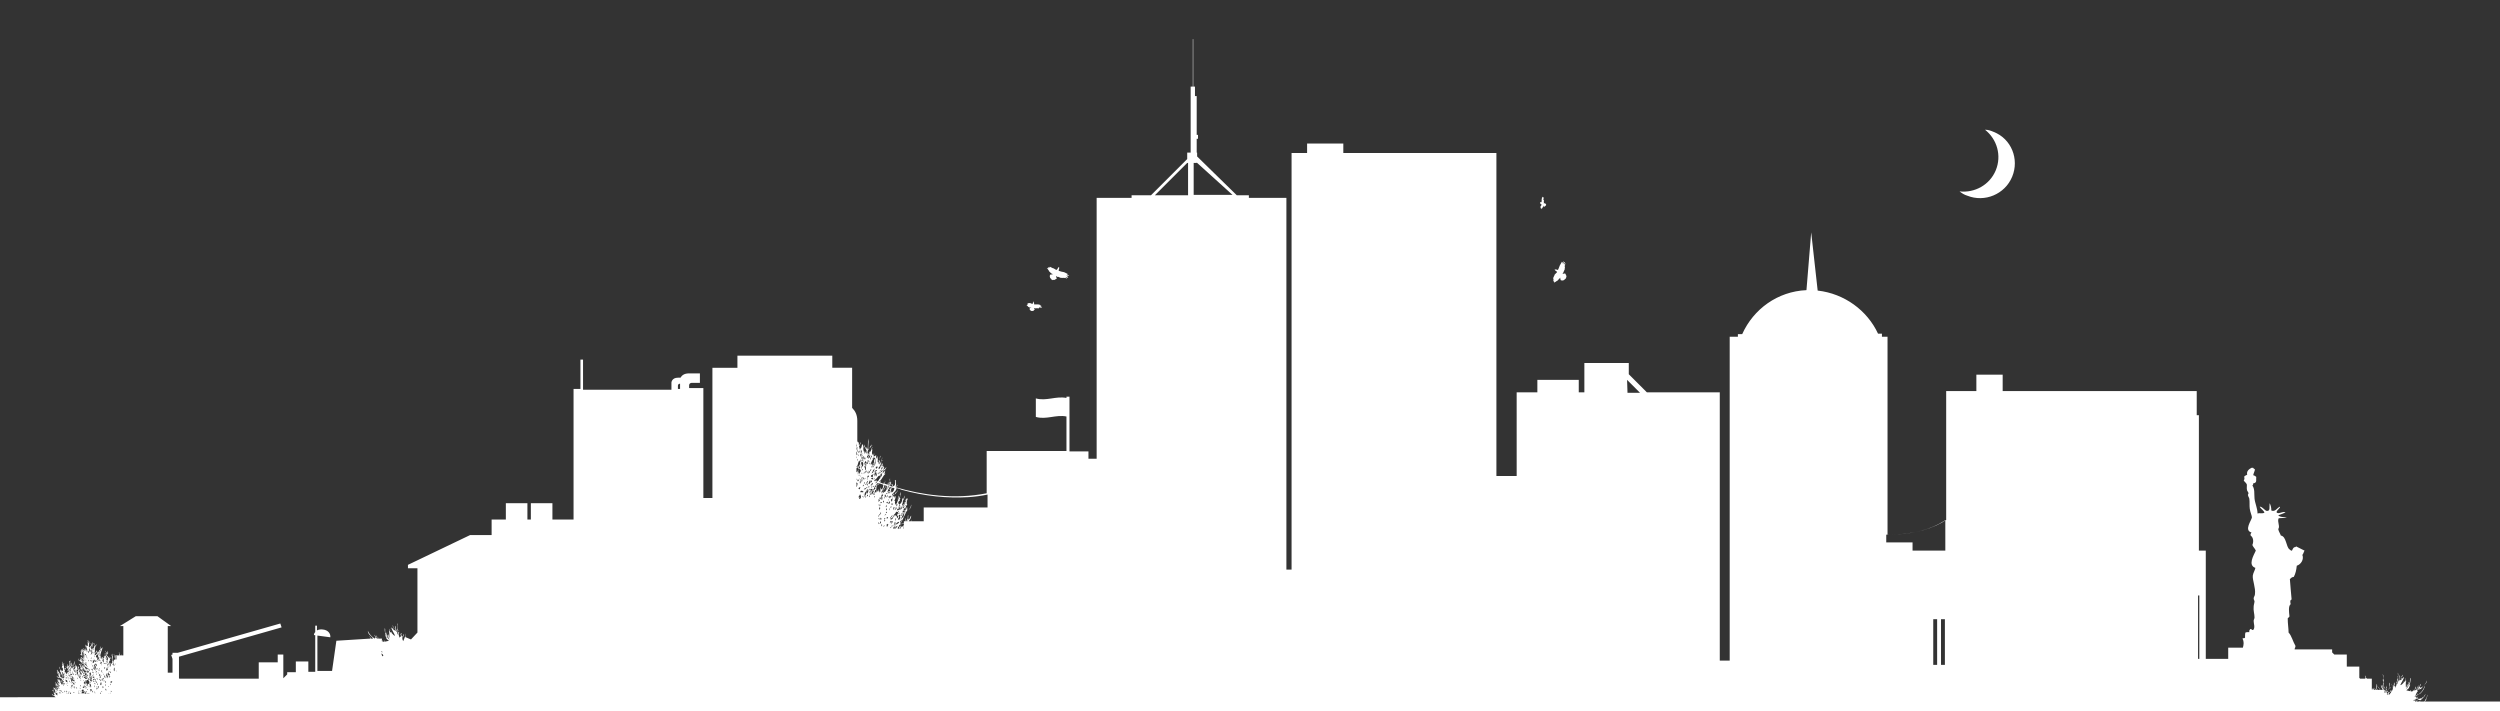 <?xml version="1.0" encoding="utf-8"?>
<svg id="master-artboard" viewBox="0 0 579.723 164.909" version="1.1" xmlns="http://www.w3.org/2000/svg" x="0px" y="0px" style="enable-background:new 0 0 649 485;" width="579.723px" height="164.909px"><rect x="0" y="0" width="579.723" height="164.909" fill="#333333" stroke="none"/><rect id="ee-background" x="0" y="0" width="579.723" height="164.909" style="fill: white; fill-opacity: 0; pointer-events: none;"/>



<path class="st3" d="M243,347c-0.1,0,0.1,0.2,0.1,0.2c-0.1,0,0.1,0.1,0.1,0.1c-0.1,0,0.1,0.2,0.1,0.2c-0.1,0.1,0.1,0.1,0.1,0.1&#10;&#9;&#9;c-0.1,0.1,0.1,0.1,0.1,0.1c-0.1,0.1,0.1,0.1,0.1,0.1c-0.1,0.1,0.1,0.1,0.1,0.1c0,0.1,0.1,0.1,0.1,0.1c0,0.1,0.2,0.1,0.2,0.1&#10;&#9;&#9;c0,0.1,0.2,0.1,0.2,0.1c0,0-0.4,0.1-0.6,0.1c-0.2,0-0.1,0.2-0.1,0.2c-0.2,0.1,0,0.2,0,0.2c-0.2,0.1,0,0.2,0,0.2&#10;&#9;&#9;c-0.1,0.1,0.1,0.2,0.1,0.2c0,0.2,0.2,0.2,0.2,0.2c-0.1,0.2,0.2,0.2,0.2,0.2c0.1,0.2,0.2,0,0.2,0c0.2,0.1,0.3,0,0.3,0&#10;&#9;&#9;c0.1,0.1,0.2-0.1,0.2-0.1c0.2,0,0.2-0.2,0.2-0.1c0,0,0,0,0.1,0c0.1-0.1,0-0.2-0.1-0.5c-0.1-0.3,0.1-0.1,0.1-0.1&#10;&#9;&#9;c0.2,0.2,0.2,0.1,0.2,0.1c0.2,0.1,0.2,0,0.2,0c0.2,0.1,0.2,0.1,0.2,0.1c0.1,0.1,0.1,0,0.1,0c0,0,0,0,0.1,0.1c0.1,0.1,0.2,0,0.2,0&#10;&#9;&#9;c0.2,0.2,0.2,0,0.2,0c0,0,0.1,0.1,0.2,0.1c0.1,0,0-0.1,0.1-0.1c0,0,0.2,0.1,0.2,0.1c0.1,0,0-0.1,0-0.1s0,0,0.2,0.1&#10;&#9;&#9;c0.2,0.1,0.1,0,0.1,0c0,0-0.1-0.1,0-0.1c0,0,0.3,0.2,0.3,0.2c0,0,0.1,0.1,0.1,0c0-0.1-0.2-0.2-0.2-0.3c0,0-0.1-0.1-0.1-0.1&#10;&#9;&#9;c0,0,0.1,0.1,0.2,0.1c0.1,0.1,0.2,0.1,0.3,0.1c0.1,0,0.1,0,0.1-0.1c-0.1-0.1-0.2-0.2-0.2-0.2c0,0-0.2-0.2-0.2-0.2c0,0,0,0,0.1,0&#10;&#9;&#9;c0.1,0,0.2,0.1,0.3,0.1c0.1,0,0.1,0,0.2,0c0.1,0-0.1-0.1-0.1-0.1s0,0-0.3-0.2c-0.2-0.2-0.1-0.1-0.1-0.1c0.3,0,0.3,0,0.3,0&#10;&#9;&#9;c0,0-0.8-0.4-0.8-0.4s-0.1-0.1-0.8-0.2c-0.7-0.2-0.6-0.2-0.6-0.2s0-0.1,0-0.1c0,0,0-0.2,0.1-0.3c0-0.1,0-0.2,0-0.3c0,0,0-0.1,0-0.1&#10;&#9;&#9;c0,0,0-0.1,0-0.1c0,0-0.2,0.1-0.2,0.2c0,0-0.1,0.1-0.2,0.3c-0.1,0.2-0.2,0.2-0.3,0.2c0,0-0.6-0.4-0.7-0.4c0,0-0.1,0-0.1,0&#10;&#9;&#9;s-0.3-0.2-0.4-0.2c-0.1-0.1-0.2-0.1-0.3-0.1c-0.1,0,0.1,0.2,0.1,0.2c-0.1-0.1-0.5-0.1-0.5-0.1c-0.1,0,0.2,0.2,0.2,0.2&#10;&#9;&#9;c0,0-0.4,0-0.4,0c0,0.1,0.3,0.1,0.3,0.1s-0.2,0-0.4,0C242.7,346.9,243,347,243,347z M238.2,355.5&#10;&#9;&#9;C238.2,355.6,238.3,355.6,238.2,355.5c0.1,0.1,0.2,0.2,0.2,0.2c-0.1,0,0.1,0.1,0.1,0.1c0,0.1,0.1,0,0.1,0c0,0.1,0.1,0.1,0.1,0.1&#10;&#9;&#9;c0,0.1,0.1,0,0.1,0c0,0.1,0.1,0,0.1,0c0,0.1,0.1,0,0.1,0c0,0.1,0.1,0,0.1,0c0,0,0.1,0,0.1,0c0,0-0.3,0.1-0.4,0.2&#10;&#9;&#9;c-0.1,0.1,0,0.1,0,0.1c-0.1,0.1,0,0.1,0,0.1c-0.1,0.1,0,0.1,0,0.1c0,0.1,0.1,0.1,0.1,0.1c0,0.1,0.1,0.1,0.1,0.1&#10;&#9;&#9;c0,0.2,0.2,0.1,0.2,0.1c0.1,0.1,0.2,0,0.2,0c0.1,0.1,0.2,0,0.2,0c0.1,0,0.1-0.1,0.1-0.1c0.1,0,0.1-0.1,0.1-0.1c0,0,0,0,0.1,0&#10;&#9;&#9;c0.1-0.1,0-0.1-0.1-0.3c-0.1-0.2,0.1-0.1,0.1-0.1c0.2,0.1,0.2,0,0.2,0c0.2,0,0.1,0,0.1,0c0.1,0,0.2,0,0.2,0c0.1,0,0.1,0,0.1,0&#10;&#9;&#9;s0,0,0.1,0c0.1,0,0.1,0,0.1,0c0.1,0.1,0.1,0,0.1,0c0,0,0.1,0,0.1,0c0.1,0,0-0.1,0-0.1c0,0,0.1,0,0.1,0c0,0,0-0.1,0-0.1s0,0,0.1,0&#10;&#9;&#9;c0.1,0,0.1,0,0.1,0c0,0-0.1-0.1,0,0c0,0,0.2,0.1,0.2,0.1c0,0,0.1,0,0.1,0c0-0.1-0.2-0.1-0.2-0.1c0,0-0.1,0-0.1,0c0,0,0.1,0,0.2,0&#10;&#9;&#9;c0.1,0,0.2,0,0.2,0c0.1,0,0.1,0,0-0.1c-0.1,0-0.2-0.1-0.2-0.1c0,0-0.2-0.1-0.2-0.1c0,0,0,0,0,0c0.1,0,0.2,0,0.2,0c0,0,0.1,0,0.1,0&#10;&#9;&#9;c0,0-0.1-0.1-0.1-0.1s0,0-0.2-0.1c-0.2-0.1-0.1-0.1-0.1-0.1c0.2,0,0.2,0,0.2,0c0,0-0.6-0.1-0.6-0.1s-0.1,0-0.5,0&#10;&#9;&#9;c-0.5,0-0.4,0-0.4,0s0-0.1,0-0.1c0,0,0-0.1,0-0.2c0-0.1-0.1-0.1-0.1-0.2c0,0,0-0.1,0-0.1c0,0,0-0.1,0-0.1c0,0-0.1,0.1-0.1,0.1&#10;&#9;&#9;c0,0,0,0.1-0.1,0.3c0,0.2-0.1,0.2-0.1,0.2c0,0-0.5-0.2-0.5-0.2c0,0,0,0,0,0s-0.2,0-0.3,0c-0.1,0-0.2,0-0.2,0c0,0,0.1,0.1,0.1,0.1&#10;&#9;&#9;c-0.1,0-0.3,0-0.3,0.1c0,0,0.2,0.1,0.2,0.1c0,0-0.3,0.1-0.3,0.1c0,0,0.2,0,0.2,0s-0.2,0-0.2,0.1C238,355.5,238.2,355.5,238.2,355.5&#10;&#9;&#9;z M360.3,349.4c-0.1,0.1-0.1,0.4-0.1,0.5c0,0.1,0.2-0.2,0.2-0.2c0,0-0.1,0.4,0,0.4c0.1,0,0.1-0.2,0.1-0.2s0,0.2,0,0.3&#10;&#9;&#9;c0,0.1,0.1-0.2,0.1-0.2c0,0.1,0.2-0.1,0.2-0.1c0,0.1,0.1-0.1,0.1-0.1c0,0.1,0.2-0.1,0.2-0.1c0.1,0.1,0.1-0.1,0.1-0.1&#10;&#9;&#9;c0.1,0.1,0.1-0.1,0.1-0.1c0.1,0.1,0.1-0.1,0.1-0.1c0,0.1,0.1-0.1,0.1-0.1c0.1,0,0.1-0.1,0.1-0.1c0.1,0,0.1-0.1,0.1-0.1&#10;&#9;&#9;c0.1,0,0.1-0.2,0.1-0.2c0,0,0,0.4,0.1,0.6c0,0.2,0.2,0.1,0.2,0.1c0.1,0.2,0.2,0,0.2,0c0.1,0.2,0.2,0,0.2,0c0.1,0.1,0.2-0.1,0.2-0.1&#10;&#9;&#9;c0.1,0.1,0.2-0.2,0.2-0.2c0.2,0.1,0.2-0.2,0.2-0.2c0.1-0.1,0.1-0.2,0.1-0.2c0.1-0.2,0-0.3,0-0.3c0.1-0.1-0.1-0.2-0.1-0.2&#10;&#9;&#9;c0.1-0.2-0.1-0.2-0.1-0.2c0,0,0,0,0-0.1c0-0.1-0.2-0.1-0.5,0c-0.3,0.1-0.1-0.1-0.1-0.1c0.2-0.2,0.1-0.2,0.1-0.2&#10;&#9;&#9;c0.1-0.2,0.1-0.2,0.1-0.2c0.1-0.1,0.1-0.2,0.1-0.2c0.1-0.1,0-0.1,0-0.1c0,0,0,0,0.1-0.1c0.1-0.1,0-0.2,0-0.2c0.2-0.2,0-0.2,0-0.2&#10;&#9;&#9;c0,0,0.1,0,0.1-0.2c0-0.1-0.1,0-0.1-0.1c0,0,0.1-0.1,0.1-0.2c0,0-0.1,0-0.1,0s0,0,0.1-0.1c0.1-0.2,0-0.1,0-0.1c0,0-0.1,0-0.1,0&#10;&#9;&#9;c0,0,0.2-0.2,0.2-0.3c0,0,0.1-0.1,0-0.1c-0.1,0-0.2,0.2-0.3,0.2c0,0-0.1,0.1-0.1,0.1c0,0,0.1-0.1,0.1-0.2c0.1-0.1,0.1-0.2,0.2-0.3&#10;&#9;&#9;c0-0.1,0-0.1-0.1-0.1c-0.1,0-0.2,0.2-0.2,0.2c0,0-0.2,0.2-0.2,0.2c0,0,0,0,0-0.1c0-0.1,0.1-0.2,0.2-0.3c0-0.1,0-0.1,0-0.2&#10;&#9;&#9;c0-0.1-0.1,0.1-0.1,0.1s0,0-0.2,0.2c-0.2,0.2-0.1,0.1-0.1,0.1c0.1-0.3,0-0.3,0-0.3c0,0-0.4,0.7-0.4,0.7s-0.1,0.1-0.3,0.7&#10;&#9;&#9;c-0.2,0.6-0.3,0.5-0.3,0.5s-0.1,0-0.1,0c0,0-0.2-0.1-0.2-0.1c-0.1,0-0.2,0-0.2,0c0,0-0.1,0-0.1,0c0,0-0.1,0-0.1,0&#10;&#9;&#9;c0,0,0.1,0.2,0.1,0.2c0,0,0.1,0.1,0.3,0.2c0.2,0.2,0.2,0.2,0.1,0.3c0,0-0.5,0.5-0.5,0.5c0,0,0,0.1,0,0.1s-0.2,0.3-0.2,0.4&#10;&#9;&#9;c-0.1,0.1-0.1,0.2-0.1,0.3C360.1,349.5,360.3,349.4,360.3,349.4z M357.2,331.9c0,0,0,0,0.2,0.1c0.1,0.1,0.1,0.1,0.1,0.1&#10;&#9;&#9;c0,0-0.2,0.3-0.2,0.3c0,0,0,0,0,0s-0.1,0.2-0.1,0.2c0,0.1,0,0.1,0,0.2c0,0,0.1-0.1,0.1-0.1c0,0.1,0,0.2,0,0.3c0,0,0.1-0.1,0.1-0.1&#10;&#9;&#9;c0,0,0,0.2,0,0.2c0,0,0-0.1,0-0.1s0,0.1,0,0.2c0,0.1,0-0.1,0-0.1c0,0.1,0.1-0.1,0.1-0.1c0,0,0.1-0.1,0.1-0.1c0,0.1,0.1-0.1,0.1-0.1&#10;&#9;&#9;c0.1,0,0-0.1,0-0.1c0,0,0.1-0.1,0.1-0.1c0,0,0-0.1,0-0.1c0,0,0,0,0,0c0.1,0,0-0.1,0-0.1c0.1,0,0-0.1,0-0.1c0,0,0-0.1,0-0.1&#10;&#9;&#9;c0,0,0.1,0.2,0.1,0.3c0,0.1,0.1,0,0.1,0c0.1,0.1,0.1,0,0.1,0c0.1,0.1,0.1,0,0.1,0c0.1,0,0.1-0.1,0.1-0.1c0.1,0,0.1-0.1,0.1-0.1&#10;&#9;&#9;c0.1,0,0.1-0.1,0.1-0.1c0.1-0.1,0-0.1,0-0.1c0.1-0.1,0-0.1,0-0.1c0-0.1-0.1-0.1-0.1-0.1c0-0.1-0.1-0.1-0.1-0.1c0,0,0,0,0-0.1&#10;&#9;&#9;c0-0.1-0.1,0-0.2,0.1c-0.1,0.1-0.1-0.1-0.1-0.1c0.1-0.1,0-0.1,0-0.1c0-0.1,0-0.1,0-0.1c0-0.1,0-0.1,0-0.1c0-0.1,0-0.1,0-0.1&#10;&#9;&#9;s0,0,0,0c0-0.1,0-0.1,0-0.1c0.1-0.1,0-0.1,0-0.1c0,0,0,0,0-0.1c0-0.1-0.1,0-0.1,0c0,0,0-0.1,0-0.1c0,0,0,0,0,0s0,0,0-0.1&#10;&#9;&#9;c0-0.1,0-0.1,0-0.1c0,0,0,0,0,0c0,0,0.1-0.1,0.1-0.2c0,0,0,0,0-0.1c0,0-0.1,0.1-0.1,0.1c0,0,0,0.1,0,0c0,0,0,0,0.1-0.1&#10;&#9;&#9;c0-0.1,0-0.1,0-0.1c0,0,0-0.1,0,0c0,0-0.1,0.1-0.1,0.1c0,0-0.1,0.1-0.1,0.1c0,0,0,0,0,0c0,0,0-0.1,0-0.2c0,0,0-0.1,0-0.1&#10;&#9;&#9;c0,0-0.1,0.1-0.1,0.1s0,0-0.1,0.1c-0.1,0.1,0,0.1,0,0.1c0-0.2,0-0.1,0-0.1c0,0-0.1,0.4-0.1,0.4s0,0,0,0.4c0,0.3-0.1,0.3-0.1,0.3&#10;&#9;&#9;s0,0-0.1,0c0,0-0.1,0-0.1,0c0,0-0.1,0-0.1,0C357.2,331.8,357.2,331.8,357.2,331.9C357.2,331.8,357.1,331.8,357.2,331.9&#10;&#9;&#9;C357.1,331.9,357.2,331.9,357.2,331.9z M466.6,325.6c1.7-4.1-0.2-8.8-4.3-10.4c-0.7-0.3-1.3-0.5-2-0.5c2.8,2.2,3.9,6,2.5,9.4&#10;&#9;&#9;c-1.4,3.4-4.9,5.3-8.4,4.9c0.5,0.4,1.1,0.8,1.8,1C460.2,331.6,464.9,329.7,466.6,325.6z M562.3,447.3c0.1-0.1,0.2-0.3,0.3-0.4&#10;&#9;&#9;c0-0.4,0.4-0.9,0.3-1.2c-0.1,0.5-0.4,1.1-0.7,1.6h-1c0.1-0.1,0.1-0.1,0.2-0.2c-0.1,0-0.1,0.1-0.2,0.2c0,0,0-0.1-0.1-0.1&#10;&#9;&#9;c0,0-0.1,0.1-0.1,0.1h-0.6c0.1-0.1,0.2-0.3,0.1-0.4c-0.1,0.1-0.1,0.3-0.2,0.4H560c0,0,0.1-0.1,0.1-0.2c-0.1,0,0-0.1,0-0.2&#10;&#9;&#9;c0,0-0.2,0.3-0.2,0.1c-0.1,0,0,0.2-0.2,0.2c0.1-0.1-0.1-0.3,0.1-0.3c0.1,0.1,0.2-0.1,0.3,0c0.2-0.8,0.7,0.4,1.4,0&#10;&#9;&#9;c0-0.1,0-0.2,0.1-0.2c0.5-0.3,0.6-0.7,0.9-1.1c-0.3,0.1-0.5,0.8-0.8,1c0.1-0.1,0.2-0.2,0.2-0.4c-0.2,0.1-0.2,0.4-0.5,0.4&#10;&#9;&#9;c0-0.1,0.1-0.1,0.1-0.2c-0.2,0.3-0.8,0.4-1,0.1c0.1-0.1,0.2-0.2,0.3-0.3c-0.2-0.1-0.2,0.2-0.4,0.3c0-0.1,0.1-0.2,0-0.2&#10;&#9;&#9;c0,0.1,0,0.1-0.1,0.1c0-0.2-0.3-0.2-0.4-0.3c0.1-0.1,0.3,0,0.3,0c0.1,0.1-0.1,0.2,0,0.2c0.1-0.5,0.7-0.6,1.1-0.9&#10;&#9;&#9;c0.5-0.5,1-1.2,1-1.8c-0.3,0.9-0.9,1.8-1.8,2.2c0-0.1,0.2-0.3,0.1-0.4c-0.1,0.2-0.2,0.6-0.5,0.6c0.1-0.3,0.2-0.6,0.4-0.9&#10;&#9;&#9;c0.1,0,0.3-0.1,0.2-0.2c0,0.1-0.1,0.1-0.2,0c0-0.2,0.3-0.3,0.1-0.2c0-0.3,0.7-0.2,1-0.4c-0.1,0-0.2,0-0.2-0.1c0.1,0,0.1,0,0.2,0&#10;&#9;&#9;c0.3-0.7,1.2-1,1.2-1.8c-0.3,0.9-1.1,1.7-2.1,2c0.2-0.2,0.3-0.2,0.6-0.3c0-0.1-0.1-0.1-0.2-0.2c0.1-0.2,0.3-0.5,0.3-0.7&#10;&#9;&#9;c-0.3,0.2-0.3,0.8-0.6,1c0-0.1,0.1-0.2,0.1-0.3c-0.1,0-0.1,0.2-0.1,0.1c0-0.2,0.1-0.4,0-0.5c-0.1,0.3,0.1,1.1-0.4,1.1&#10;&#9;&#9;c0.2-0.2,0.2-0.6,0.2-0.9c-0.2,0.3-0.1,0.7-0.3,0.9c-0.2,0-0.3,0.2-0.4,0.1c0.1-0.2,0.3-0.4,0.4-0.6c-0.1,0-0.1,0.3-0.2,0.2&#10;&#9;&#9;c0.1-0.2,0.1-0.3,0.1-0.5c-0.3,0.3-0.1,1-0.6,1c0.1,0,0.1-0.1,0.1-0.1c-0.1,0-0.1-0.2-0.2-0.1c0,0.1,0.1,0,0.1,0.2&#10;&#9;&#9;c-0.2,0.2-0.4,0.2-0.6,0.1c0-0.1,0.1-0.2,0.1-0.3c-0.2,0-0.1,0.2-0.2,0.3c-0.3-0.1-0.6-0.1-0.9-0.2c0.2-0.1,0.4-0.4,0.6-0.5&#10;&#9;&#9;c0-0.3,0.3-0.5,0.3-0.8c-0.1,0-0.1,0.2-0.2,0.2c0.2-0.6,0.3-1,0.3-1.8c-0.3,0.2,0,0.9-0.3,1.2c0,0.6-0.4,0.9-0.6,1.3&#10;&#9;&#9;c0-0.1,0.1-0.1,0-0.2c-0.2,0.1,0,0.2-0.1,0.3c-0.1,0-0.1,0.1-0.1,0c0.1-0.3,0.4-0.6,0.6-0.9c0,0,0,0.1,0.1,0.1c0-0.2,0-0.4-0.1-0.8&#10;&#9;&#9;c-0.2,0.1,0,0.2,0,0.4c-0.1,0.2-0.1,0.4-0.3,0.5c0.1-0.1,0-0.3,0-0.5c-0.2,0.2,0.1,0.6-0.3,0.8c0-0.4-0.1-1.1,0.1-1.5&#10;&#9;&#9;c-0.3,0,0-0.5-0.3-0.6c0.2,0.3,0,0.4,0.1,0.7c-0.1,0-0.2,0.2-0.3,0.2c0,0,0.1,0,0.1-0.1c-0.1,0-0.1,0-0.1-0.1&#10;&#9;&#9;c-0.2,0.1,0,0.2-0.1,0.3c-0.2,0.2-0.5,0.6-0.8,0.6c0.3-0.7,0.7-1.2,0.9-1.9c-0.1,0.1-0.1,0.2-0.3,0.1c0.1,0.1,0,0.2-0.2,0.3&#10;&#9;&#9;c0-0.1,0-0.2-0.1-0.2c-0.1,0.1,0,0.2,0.1,0.3c-0.2,0.1-0.3,0.2-0.5,0.3c0-0.1,0-0.1-0.1-0.1c0.3-0.4,0.7-0.7,0.8-1.2&#10;&#9;&#9;c-0.3,0.1-0.1,0.4-0.3,0.5c0-0.1,0-0.2-0.1-0.2c0,0.1,0,0.1,0.1,0.3c-0.1,0.1-0.2,0.4-0.4,0.4c0.1-0.3,0.1-0.8-0.1-0.9&#10;&#9;&#9;c0,0.4,0.2,0.9-0.1,1.2c0.2,0,0,0.3-0.1,0.2c0-0.1,0.1-0.1,0.1-0.2c-0.2,0-0.1-0.4-0.2-0.4c0,0,0,0,0,0c0,0.2,0.1,0.4,0.1,0.6&#10;&#9;&#9;c0,0,0-0.1-0.1-0.1c0,0.2,0,0.6-0.2,0.8c0-0.5,0.1-0.9,0.2-1.3c0,0,0,0,0,0c0,0,0,0,0,0c0,0,0-0.1,0-0.1c-0.1-0.4,0.2-0.9-0.1-1.3&#10;&#9;&#9;c0.1,0.3,0,0.4,0.1,0.7c0,0-0.1,0.1-0.1,0.1c0.1,0.4,0,0.8-0.2,0.9c0.2,0.1,0.1,0.6-0.1,0.5c0-0.1,0-0.1,0-0.2&#10;&#9;&#9;c-0.2,0.1,0.1,0.3,0.1,0.5c-0.1,0.3-0.2,0.9-0.4,1.1c0.1-0.1,0-0.3,0.1-0.4c-0.1,0.1-0.1,0-0.1-0.1c-0.2,0-0.2,0.2-0.2,0.1&#10;&#9;&#9;c0-0.3,0.2-0.6,0.1-0.8c0,0.1,0,0.1-0.1,0.1c0-0.1,0.1-0.1,0-0.2c-0.1,0,0,0.1-0.1,0.2c0,0.1,0.1,0,0.1,0.1c-0.2,0.1,0,0.4-0.2,0.5&#10;&#9;&#9;c0-0.1,0-0.1-0.1-0.1c-0.1,0.1,0.1,0.1,0.1,0.3c0,0,0,0.1-0.1,0.1c-0.2-0.1-0.2-0.8-0.4-0.8c0.2,0.2,0.2,0.7,0.4,0.9&#10;&#9;&#9;c0,0.5-0.2,0.7-0.4,0.9c0,0.2-0.1,0.4-0.2,0.4c0.1-0.2-0.1,0-0.1-0.2c0-0.2,0.6-0.3,0.2-0.6c0,0.3-0.2,0.5-0.4,0.6&#10;&#9;&#9;c-0.1-0.1-0.2-0.1-0.3-0.3c0.1-0.3,0.3-0.6,0.6-0.7c0-0.1,0-0.3-0.2-0.4c0,0.1,0.1,0.2,0.1,0.3c0,0.1-0.2,0.3-0.3,0.3&#10;&#9;&#9;c0.1-0.2,0.2-0.6,0.3-0.8c-0.1,0,0-0.4-0.1-0.7c-0.2,0.3,0,0.6,0,0.9c0,0.3-0.3,0.8-0.4,1.1c-0.4-0.2-0.2-1-0.2-1.3&#10;&#9;&#9;c-0.1,0.1,0,0.3-0.2,0.4c0.1,0.1,0.1,0.3,0.1,0.5c-0.2-0.1-0.5-0.3-0.5-0.7c-0.3,0.4,0.5,0.6,0.6,1c-0.1,0.1,0,0.1,0,0.3&#10;&#9;&#9;c0.2,0-0.1-0.1,0-0.2c0.3,0.1,0.2,0.3,0.3,0.5c0.2,0,0-0.2,0.1-0.3c0.2,0.1,0.2,0.1,0.4,0.3c-0.1,0.1-0.3,0.4-0.4,0.4&#10;&#9;&#9;c0-0.2,0.1-0.3,0.1-0.5c-0.2,0-0.1,0.1-0.2,0.2c0-0.1,0-0.1-0.1-0.1c-0.2,0.1,0.1,0.2-0.1,0.4c0-0.1-0.1-0.1-0.1-0.1&#10;&#9;&#9;c0-0.1,0.1-0.3,0.1-0.4c0,0,0,0.1-0.1,0.1c0-0.1,0-0.1,0-0.2c-0.1,0-0.3,0.1-0.3,0c0-0.1,0.1-0.3-0.1-0.3c-0.1,0,0.1,0.2,0,0.2&#10;&#9;&#9;c-0.1-0.1-0.2-0.3-0.3-0.4v-0.2h-0.1c0,0,0,0,0,0c-0.1-0.3,0-1,0.1-1.4c-0.2-0.2,0-0.8,0-1c0,0,0,0.2-0.1,0.1&#10;&#9;&#9;c0-0.4,0.1-0.9-0.2-1.3c0.1,0.5,0.3,0.9,0.1,1.4c-0.1,0,0-0.2-0.1-0.1c0.2,0.4,0.2,1.1,0.1,1.6c-0.1-0.1-0.1-0.4-0.2-0.4&#10;&#9;&#9;c0,0.3,0.2,0.6,0.1,0.9c-0.1-0.3-0.3-0.6-0.3-0.8c-0.3,0.1,0.2,0.8,0.3,1c0,0,0,0,0,0.1H552c-0.2-0.3-0.5-0.7-0.7-0.9&#10;&#9;&#9;c0.1,0.3,0.4,0.5,0.6,0.9h-0.6c0,0,0.1-0.1,0.1-0.2c-0.1,0-0.1,0.1-0.2,0.2H551c0.1-0.4,0.4-1,0.1-1.4c0,0.4,0,1-0.3,1.4h-0.4&#10;&#9;&#9;c0.1-0.1,0.2-0.1,0.3-0.3c-0.1,0-0.1,0.1-0.2,0c0-0.1,0.1-0.2,0-0.2c-0.1,0.1,0,0.1,0,0.2c-0.1,0-0.1,0.1-0.2,0.2h-0.1&#10;&#9;&#9;c0.1-0.1,0.1-0.2,0.1-0.3c-0.2,0.1-0.1,0.2-0.2,0.3h-0.1v-2.5h-1.2c0-0.1,0-0.1,0-0.2c-0.1,0-0.1,0.1-0.2,0c0-0.2,0-0.5-0.2-0.5&#10;&#9;&#9;c0.1,0.2,0.1,0.5,0.1,0.7h-1.2l-0.2-0.2v-2.6h-2.9v-2.8h-2.9l-0.5-0.5v-0.7h-8.7c0-0.3,0.2-0.4,0.2-0.8c-0.6-1-0.9-2.4-1.6-3.1&#10;&#9;&#9;c0-0.9-0.2-2.1-0.2-3.3c0.1-0.2,0.4-0.2,0.4-0.5c-0.1-0.9-0.3-2.4,0.3-2.8c-0.1-0.2-0.1-0.5-0.1-0.8c0.1-0.1,0.2-0.2,0.3-0.3&#10;&#9;&#9;c-0.1-1.3-0.3-3.1-0.4-4.7c0.2-0.2,0.5-0.5,0.9-0.5c0.4-0.7,0.6-1.6,0.7-2.6c1-0.3,1.7-1.5,1.3-2.5c0.3-0.4,0.3-0.7,0.5-1&#10;&#9;&#9;c-0.7-0.3-1.3-0.7-2-1c0,0.3-0.3,0.1-0.5,0.3c-0.5,0.5-0.2,1.1-1,0.4c-0.8-0.6-0.7-3-2-3.2c-0.1-0.4-0.5-0.9-0.6-1.5&#10;&#9;&#9;c0.5-0.6-0.3-1.7,0.1-2.5c0.6-0.1,1.4,0,1.9-0.2c-0.6-0.1-1.6,0-2-0.5c0.6-0.2,1.2-0.4,1.7-0.7c-0.7-0.3-1.7,0.6-2.1,0&#10;&#9;&#9;c0.1-0.6,0.9-0.9,0.8-1.3c-0.7,0.3-1.1,1.3-2,0.9c0-0.6-0.1-1.2-0.4-1.7c-0.1,1,0.2,1.8-0.6,1.8c-0.5,0-1-1-1.7-1&#10;&#9;&#9;c0.3,0.6,0.9,0.8,1.1,1.4c-0.5,0.3-1.1,0-1.6,0.2c0-1.2-0.6-2.4-0.7-3.5c-0.1-1.1,0.1-2.2-0.5-3c0.2-0.1,0.2-0.4,0.2-0.5&#10;&#9;&#9;c1-0.1,0.6-0.9,0.7-1.5c-0.4-0.3-0.2-0.2-0.7-0.4c0.1-0.5,0.3-0.8,0.4-1.3c-0.1-0.2-0.4-0.2-0.4-0.4h-0.4c-0.6,0.3-1.2,0.8-1,1.6&#10;&#9;&#9;c-0.3,0.2-0.6,0.2-0.7,0.5c0.1,0.3,0.1,0.6-0.1,0.8c0.1,0.3,0.5,0.5,0.7,0.9c0.1,0.3-0.1,1,0.1,1.5c0.1,0.2,0.3,0.4,0.3,0.6&#10;&#9;&#9;c0,0.2-0.2,0.3-0.1,0.5c0,0.2,0.3,0.6,0.3,0.8c0.1,0.7,0,1.6,0.1,2.3c0.1,0.8,0.5,1.6,0.5,2c-0.1,0.7-1.9,3-0.1,3.5&#10;&#9;&#9;c-0.1,0.2-0.3,0.3-0.2,0.7c0.7,0.5,0.7,1.5,0.4,2.2c0.2,0.5,0.6,0.8,0.8,1.3c-0.5,1.1-1.9,3.4-0.1,4c-0.1,0.6-0.5,1.1-0.6,1.8&#10;&#9;&#9;c-0.1,1.1,0.7,2.8,0.5,4.3c0,0.4-0.3,0.6-0.3,1c0,0.2,0.1,0.4,0.2,0.6c0,0.4-0.2,0.9-0.2,1.3c-0.1,0.9,0.2,1.7,0.2,2.5&#10;&#9;&#9;c0,0.3-0.2,0.5-0.2,0.8c0,0.7,0.4,1.5-0.1,2.1c-0.4,0.1-0.3-0.3-0.7-0.2c-0.1,0.2-0.3,0.3-0.2,0.7c-0.4,0-0.7,0-0.9,0.1&#10;&#9;&#9;c-0.1,0.2-0.1,0.8-0.1,1.2c-0.2,0.2-0.3,0-0.6,0.2c0.4,0.7,0.3,1.4,0.1,2.1h-3.4v2.6h-5.2v-25.1h-1.6v-31.4h-0.5v-5.6h-45v-3.8&#10;&#9;&#9;h-6.1v3.8h-7v29.9c-2.7,1.8-7.1,3.4-13.6,3.4v-45.9h-1.3v-0.7h-0.9c-2.5-5.4-7.8-9.3-14-10l-1.5-13.5l-1.1,13.4&#10;&#9;&#9;c-6.7,0.3-12.3,4.4-14.9,10.2h-1v0.6h-1.9v75.1h-2.3v-62.2h-16.9l-4.2-4.2v-2.6h-10.3v6.8h-1.3v-2.9h-9.6v2.9h-4.8V395H347v-74.9&#10;&#9;&#9;h-35.5v-2.2h-8.4v2.2h-3.6v96.6h-1.2v-86.2h-8.7v-0.6h-2.8l-9.2-9V320h-0.1v-3.2h0.3v-0.9h-0.3v-9h-0.4v-2.2h-0.4v-11h-0.1v11h-0.5&#10;&#9;&#9;V320h-0.8v1.5l-8.4,8.4h-4.5v0.6h-8.1v60.5h-1.9v-1.7h-2.9v0h-1.5v-12.7h-0.7v0.3c-2.4-0.5-4.7,0.8-7.1,0.1v4.3&#10;&#9;&#9;c2.4,0.7,4.7-0.6,7.1-0.1v8h-18.5v9.8c-7.5,1.5-15,0.4-21.1-1.4c0,0,0-0.1,0-0.1c0.2,0,0.5-0.3,0.4-0.5c-0.1,0.2-0.2,0.4-0.4,0.4&#10;&#9;&#9;c0.2-0.5,0-1.1,0-1.5c-0.1,0-0.1,0.1-0.2,0.1c0.2,0.5,0.1,1.3-0.4,1.4c0-0.3-0.1-0.5-0.4-0.6c0,0.2,0.3,0.3,0.3,0.7&#10;&#9;&#9;c-0.2-0.1-0.4-0.1-0.6-0.2c0.1-0.3,0.1-0.6,0.3-0.8c-0.4,0.2-0.3-0.8-0.3-0.9c-0.2,0.1,0,0.7,0,0.9c0,0.1-0.2-0.1-0.2-0.2&#10;&#9;&#9;c-0.1,0.1,0.2,0.3-0.1,0.5c-0.1-0.1-0.1-0.3-0.1-0.5c-0.1,0.2,0,0.6,0.1,0.9c-0.1,0-0.2-0.1-0.2-0.1c0-0.2-0.1-0.4-0.1-0.6&#10;&#9;&#9;c0,0.1,0,0.3,0,0.5c-0.2-0.1-0.4-0.1-0.6-0.2c0-0.3,0.1-0.6,0.1-0.8c-0.1,0.2-0.1,0.5-0.2,0.8c0,0-0.1,0-0.1,0c0-0.3,0-0.7,0.1-0.9&#10;&#9;&#9;c-0.1,0.3-0.1,0.6-0.2,0.9c-0.3-0.1-0.5-0.2-0.8-0.3c0.1-0.1,0.1-0.3,0-0.4c0.5-0.5,0.7-1.2,1.2-1.6c0-0.2-0.2,0.2-0.2,0&#10;&#9;&#9;c0.1-0.2,0.1-0.5,0.2-0.8c-0.2,0.2-0.4,0.5-0.6,0.6c-0.1-0.6,0.9-0.7,0.8-1.4c-0.1,0.2-0.2,0.4-0.4,0.5c-0.1,0-0.1-0.5-0.2-0.3&#10;&#9;&#9;c-0.1-0.1,0.1-0.1,0.2-0.1c-0.1-0.2-0.3,0-0.3-0.4c-0.3,0.3,0,0.8-0.5,0.9c0.1-0.1,0-0.5,0.4-0.7c-0.2-0.3,0.1-0.5,0-0.8&#10;&#9;&#9;c-0.2,0.2-0.2,0.6-0.4,0.8c-0.1,0.1,0.2-0.6,0.1-0.7c-0.2,0.5-0.2,1.1-0.6,1.3c-0.2-0.3,0.1-0.6,0.3-0.7c0-0.2-0.1-0.2-0.1-0.3&#10;&#9;&#9;c0.2,0.2,0.4-0.3,0.4-0.8c0.2,0,0.2-0.2,0.4-0.2c0-0.1-0.2,0-0.2,0.1c-0.2-0.2,0-0.6,0-0.9c-0.2,0.5-0.1,1.2-0.4,1.5&#10;&#9;&#9;c-0.2-0.1,0.1-0.2,0-0.4c-0.2,0.1-0.1,0.5-0.4,0.6c0.1-0.3,0.2-0.8,0.4-0.6c0-0.1-0.2-0.1-0.2,0c-0.1-0.4,0.1-1,0.2-1.4&#10;&#9;&#9;c-0.3,0.1-0.1,0.8-0.3,1.1c-0.1,0-0.1-0.1-0.2-0.1c0.2,0.2,0.1,0.6,0.1,0.9c-0.1-0.1-0.1-0.3-0.1-0.5c-0.2-0.1-0.2,0.2-0.2,0.2&#10;&#9;&#9;c0-0.4,0.1-0.9,0.1-1.5c-0.2,0.1-0.1,0.4-0.2,0.6c-0.2-0.1-0.3-0.5-0.2-0.8c-0.2,0-0.3,0.2-0.6,0.3c0-0.3,0-0.5,0.2-0.6&#10;&#9;&#9;c0-0.1-0.2,0.1-0.1-0.2c-0.1,0.1-0.1,0.4-0.2,0.5c-0.1,0-0.2-0.3-0.1-0.4c-0.2,0,0,0.2-0.2,0.2c0-0.4,0-0.8,0.1-1.1&#10;&#9;&#9;c0-0.1-0.1-0.1-0.1,0c-0.2-0.2,0.2-0.4,0.1-0.6c-0.3,0.3-0.2,0.7-0.5,1.1c-0.1,0,0-0.1-0.1-0.2c0,0.3-0.1,0.7-0.3,0.9&#10;&#9;&#9;c-0.2-0.1,0.1-0.2,0-0.4c-0.1,0.1-0.1,0.2-0.2,0.3c-0.2-0.1,0.1-0.1,0.1-0.3c-0.1,0-0.1,0-0.1,0.1c-0.2-0.9,0.6-1.3,1.1-1.9&#10;&#9;&#9;c-0.2,0-0.2,0.1-0.3,0.3c-0.2-0.2,0.2-0.3,0.1-0.5c-0.1,0.1-0.2,0.3-0.2,0.5c-0.1-0.1-0.1-0.2-0.1-0.4c0,0.4-0.1,0.8-0.4,1.1&#10;&#9;&#9;c-0.2-0.7,0.1-1.6,0-2.6c-0.2,0.8-0.1,1.9-0.2,2.6c-0.1-0.1-0.1-0.4-0.2-0.6c-0.1,0,0,0.2-0.1,0.4c-0.2-0.3-0.4-0.6-0.5-1&#10;&#9;&#9;c-0.2,0.7,0.8,1.1,0.6,2.1c-0.2,0-0.1-0.4-0.1-0.6c-0.2,0.1-0.2,0.5-0.4,0.6c-0.2-0.2,0.1-0.3,0.1-0.5c-0.2,0-0.1,0.1-0.2,0.2&#10;&#9;&#9;c-0.2-0.4-0.3-0.9-0.1-1.4c-0.1,0-0.1,0.1-0.1,0.2c-0.1-0.1,0-0.5-0.1-0.7c-0.4,0.3-0.2,0.5-0.4,0.9c0.2-0.3-0.4,0.2-0.2,0.5&#10;&#9;&#9;c-0.1-0.1-0.3-0.5-0.1-0.5c-0.6-0.3,0.3-0.7,0.2-1.4c-0.1,0.2-0.2,0.6-0.4,0.8c-0.1-0.1,0-0.7-0.1-0.8c-0.1,0,0,0.1-0.1,0.2&#10;&#9;&#9;c-0.1-0.1-0.1-0.3-0.2-0.4v-4.7c0-1.4-0.5-2.3-1.2-3v-9.3h-4.6v-2.8H171v2.8h-5.8v30.2h-2.1v-25.5h-3.3V374c0-0.6,0.6-0.6,0.6-0.6&#10;&#9;&#9;h1.9v-2.2h-2.5c-1.2,0-1.7,0.5-2,1h-0.6c-1.4,0-1.5,1.1-1.5,1.1v1.7h-20.5V368h-0.6v6.8H133v30.3h-4.9v-3.8h-5v3.8h-0.8v-3.8h-5&#10;&#9;&#9;v3.8h-3.3v3.6H109l-14.4,6.9v0.8h2.2v14.9l-1.5,1.6l-1.2-0.5v-0.9c-0.1,0.3,0,0.7-0.1,0.7c0,0.1,0,0.1,0.1,0.2l-0.2-0.1l-0.4,1&#10;&#9;&#9;c-0.1-0.2-0.2-0.4-0.2-0.7c0.2-0.2,0.3-0.7,0.4-0.9c-0.3,0-0.2,0.6-0.4,0.8c-0.1,0-0.1-0.1-0.1-0.1c0-0.1,0.2-0.1,0.1-0.3&#10;&#9;&#9;c-0.1,0-0.1,0-0.1,0.1c-0.2-0.1,0-0.4-0.2-0.5c0-0.1,0.1,0,0.1-0.1c0-0.1,0-0.2-0.1-0.2c-0.1,0.1,0,0.1,0,0.2c-0.1,0-0.1,0-0.1-0.1&#10;&#9;&#9;c-0.1,0.2,0.1,0.5,0.1,0.8c-0.1,0.1-0.1-0.2-0.2-0.1c0,0.1,0,0.2-0.1,0.1c0,0.1,0,0.3,0.1,0.4c-0.2-0.2-0.3-0.7-0.4-1.1&#10;&#9;&#9;c0-0.1,0.3-0.4,0.1-0.5c0,0.1,0,0.2,0,0.2c-0.2,0.1-0.3-0.4-0.1-0.5c-0.2-0.1-0.3-0.5-0.2-0.9c-0.1,0-0.1,0-0.1-0.1&#10;&#9;&#9;c0.1-0.3,0-0.4,0.1-0.7c-0.3,0.4,0,0.8-0.1,1.3c0,0,0,0.1,0,0.1c0,0,0,0,0,0c0,0,0,0,0,0c0.2,0.4,0.2,0.8,0.2,1.3&#10;&#9;&#9;c-0.2-0.2-0.2-0.6-0.2-0.8c0,0,0,0.1-0.1,0.1c0-0.2,0.1-0.3,0.1-0.6c0,0,0,0,0,0c-0.2,0,0,0.4-0.2,0.4c0,0.1,0.1,0.1,0.1,0.2&#10;&#9;&#9;c-0.1,0.1-0.3-0.2-0.1-0.2c-0.2-0.3-0.1-0.8-0.1-1.2c-0.2,0.2-0.2,0.6-0.1,0.9c-0.2,0-0.2-0.3-0.4-0.4c0-0.2,0.1-0.2,0.1-0.3&#10;&#9;&#9;c-0.1,0-0.1,0.1-0.1,0.2c-0.2-0.1-0.1-0.4-0.3-0.5c0.1,0.5,0.5,0.9,0.8,1.2c0,0-0.1,0.1-0.1,0.1c-0.2-0.1-0.3-0.2-0.5-0.3&#10;&#9;&#9;c0-0.1,0.1-0.2,0.1-0.3c-0.1,0.1-0.1,0.1-0.1,0.2c-0.1-0.1-0.3-0.2-0.2-0.3c-0.2,0.1-0.1,0-0.3-0.1c0.2,0.7,0.6,1.2,0.9,1.9&#10;&#9;&#9;c-0.3,0.1-0.5-0.4-0.8-0.6c-0.1-0.1,0.1-0.2-0.1-0.3c0,0.1,0,0.1-0.1,0.1c0,0.1,0,0.1,0.1,0.1c-0.1,0.1-0.2-0.1-0.3-0.2&#10;&#9;&#9;c0.2-0.4-0.1-0.4,0.1-0.7c-0.3,0.1,0,0.7-0.3,0.6c0.1,0.3,0.1,1,0.1,1.5c-0.3-0.2,0-0.6-0.3-0.8c0,0.2,0,0.4,0,0.5&#10;&#9;&#9;c-0.2-0.1-0.2-0.4-0.3-0.5c0-0.2,0.2-0.4,0-0.4c-0.1,0.3-0.1,0.6-0.1,0.8c0,0,0-0.1,0.1-0.1c0.2,0.3,0.5,0.5,0.6,0.9&#10;&#9;&#9;c0,0.1-0.1-0.1-0.1,0c-0.1-0.1,0.1-0.2-0.1-0.3c0,0.1,0.1,0.1,0,0.2c-0.3-0.4-0.6-0.8-0.6-1.3c-0.4-0.3,0-1-0.3-1.2&#10;&#9;&#9;c0,0.8,0.1,1.2,0.3,1.8c-0.1,0.1,0-0.2-0.2-0.2c0,0.3,0.4,0.4,0.3,0.8c0.2,0.2,0.4,0.4,0.6,0.5c-0.3,0.1-0.5,0.1-0.9,0.2&#10;&#9;&#9;c-0.1-0.1,0-0.2-0.2-0.3c0,0.1,0.1,0.2,0.1,0.3c-0.2,0.1-0.4,0-0.6-0.1c0-0.1,0.1,0,0.1-0.2c-0.1-0.1-0.1,0.1-0.2,0.1&#10;&#9;&#9;c0,0.1,0,0.1,0.1,0.1c-0.1,0-0.1,0-0.1,0l0.1-0.6l-0.4,0c0-0.1-0.1-0.3-0.1-0.3c0,0.1,0.1,0.2,0.1,0.3l-0.1,0c0,0,0,0-0.1,0&#10;&#9;&#9;c0,0,0,0,0,0l-0.3,0c0-0.2,0-0.3-0.1-0.5c0,0.2,0,0.3,0,0.5l-0.2,0c0-0.2,0-0.5,0-0.7c-0.2,0-0.1,0.3,0,0.5c-0.1,0.1,0-0.1-0.1-0.1&#10;&#9;&#9;c0,0.1,0.1,0.2,0.1,0.3l0,0c-0.3-0.2-0.3-0.7-0.6-0.9c0.1,0.3,0.2,0.5,0.3,0.7c-0.1,0-0.1,0.1-0.2,0.2c0.1,0,0.2,0,0.2,0l-0.2,0&#10;&#9;&#9;c-0.7-0.4-1.3-1.1-1.6-1.8c0,0.9,0.9,1.2,1.2,1.8l-0.5,0c-0.1-0.2-0.2-0.4-0.3-0.7c0,0.2,0.1,0.4,0.2,0.7l-7.9,0.5l-1,7h-3.4V432&#10;&#9;&#9;l3,0.4c0.1-0.9-0.6-1.7-1.7-1.8c-0.5-0.1-1,0-1.4,0.2v-1.1h-0.4v1.5c-0.2,0.2-0.3,0.4-0.3,0.7l0.3,0v8.5h-1.6V438h-2.9v2.5h-2v0.5&#10;&#9;&#9;l-0.9,0.9v-5.5h-1.3v1.8h-4.4v3.8H41.6l-0.1-0.1v-5l23.8-6.8l-0.3-0.9l-23.8,6.8H40v0.4l-0.3,0.1l0.3,0.9l0,0v3.2h-1.1v-10.8h0.8&#10;&#9;&#9;l-3.2-2.3h-5l-3.7,2.3h0.8v6.8h-0.5c0-0.1,0.1-0.2,0.1-0.3c-0.1,0.1-0.1,0.2-0.2,0.3h-0.2c0-0.2,0-0.3,0-0.4c-0.1,0,0,0.1,0,0.2&#10;&#9;&#9;c-0.2-0.1-0.1-0.4-0.2-0.6c-0.1,0.1,0.1,0.4,0,0.6c0.1-0.1,0.1,0.1,0.1,0.2H27v1c-0.1-0.1,0-0.2-0.2,0c0-0.4-0.1-0.8,0.2-1&#10;&#9;&#9;c0,0-0.1-0.1-0.1-0.1c-0.1,0,0,0.2-0.1,0.2c0,0-0.1-0.1-0.1,0c-0.1-0.1-0.2-0.2-0.3-0.4c-0.1,0.3,0.4,0.3,0.3,0.7&#10;&#9;&#9;c-0.1-0.1-0.1-0.2-0.2-0.3c-0.1,0.2,0.5,0.7,0,1v-0.2c-0.2,0.1-0.1,0.5-0.1,0.6c-0.1-0.1-0.1-0.2-0.3-0.2c0-0.1,0-0.3,0-0.3&#10;&#9;&#9;c-0.1,0,0,0.2,0,0.3c-0.2-0.3,0.2-1,0.1-1.3c-0.1,0.1-0.1,0.2-0.1,0.4c-0.1-0.2,0-0.5,0-0.8c-0.1,0-0.1,0.3-0.1,0.4&#10;&#9;&#9;c-0.1,0-0.1-0.2-0.2-0.2c-0.1,0.1,0.1,0.2,0.2,0.3c0,0.3,0,0.7-0.1,0.6c0.1,0.3,0.1,0.7,0.1,1.1c-0.2,0-0.1,0-0.1,0.2&#10;&#9;&#9;c-0.2,0-0.1-0.4-0.2-0.4c0,0.3,0.1,0.9,0,1c-0.2-0.1-0.1-0.5,0-0.7c-0.2,0-0.1,0.3-0.2,0.4c-0.2-0.2,0.1-0.3,0.1-0.5&#10;&#9;&#9;c0-0.1-0.1,0-0.1,0.1c-0.1-0.1,0-0.2-0.1-0.3c0,0.2-0.1,0.5-0.3,0.7c-0.1,0,0.1-0.2,0-0.3h0.2c-0.2-0.1,0-0.3,0-0.6&#10;&#9;&#9;c0.1-0.1,0.3-0.1,0.3-0.3c-0.1,0.1-0.2,0.1-0.2,0.2c0-0.3,0.2-0.6,0.4-0.9c0-0.1-0.1,0-0.1,0c0,0.1-0.2,0.2-0.2,0.3&#10;&#9;&#9;c-0.1-0.1,0-0.4,0-0.6c-0.1,0.2-0.1,0.4-0.1,0.6c-0.2-0.2-0.3-0.4-0.5-0.6c-0.1,0.1,0,0.1-0.1,0.3c0-0.1-0.1-0.6,0.1-0.4&#10;&#9;&#9;c-0.2-0.3,0.1-0.4,0.2-0.6c-0.1-0.1-0.1,0-0.2,0v-0.5c-0.1,0.1-0.1,0.4-0.1,0.6c-0.1-0.2-0.3-0.3-0.3-0.6c-0.2,0.2,0.3,0.5,0,0.6&#10;&#9;&#9;c0,0.1,0.1-0.1,0.2,0c0,0.2,0,0.1,0,0.4c-0.1-0.1-0.1,0.1-0.2,0.2c0,0,0,0.1,0,0.1c0,0-0.1,0-0.1,0V436c-0.2,0.1,0,0.6-0.1,0.7&#10;&#9;&#9;c-0.1,0-0.3,0.2-0.4,0.4c-0.1,0-0.1-0.1-0.1-0.2c-0.1,0.2-0.2,0.4-0.3,0.6c-0.1-0.1,0.1-0.3,0.1-0.5c-0.1,0.1-0.1,0.3-0.3,0.3&#10;&#9;&#9;c0.1-0.1,0-0.3,0.2-0.3c-0.2-0.1,0-0.2-0.1-0.4c-0.2,0.2-0.1,0.5-0.3,0.8c0.1-0.8,0.4-2,0.8-2.7c-0.2,0-0.1,0.3-0.3,0.4&#10;&#9;&#9;c0-0.1,0.1-0.1,0-0.2c-0.1,0-0.1,0.1-0.2,0.1c0.1,0.1,0.1,0,0,0.2c-0.3-0.1,0-0.5-0.1-0.7c-0.1,0.1-0.1,0.3-0.1,0.4&#10;&#9;&#9;c-0.1,0-0.1-0.1-0.1-0.1c0.1,0.2,0.1,0.2,0.1,0.5c-0.1,0-0.1,0.2-0.2,0c0.1,0.2-0.1,0.5-0.3,0.5c0,0.1,0,0.1,0.1,0.2&#10;&#9;&#9;c-0.1,0.1-0.2-0.2-0.2-0.3c-0.2,0.1,0,0.3,0,0.4c-0.2,0.1-0.4,0.5-0.6,0.4c-0.1,0.1,0,0.2-0.1,0.3c0-0.3,0.1-0.7,0.4-0.8&#10;&#9;&#9;c0.1-0.1,0.2-0.3,0.2-0.6c-0.2,0.2-0.3,0.5-0.5,0.8c-0.1-0.5,0.1-0.9,0-1.4c0.1-0.1,0.1,0,0.1,0c-0.1-0.4,0.3-0.4,0.3-0.8&#10;&#9;&#9;c-0.1,0.2-0.4,0.3-0.4,0.6c-0.1-0.2,0-0.6,0-0.8c0,0-0.1,0.1-0.1,0c0,0.2,0,0.5,0,0.7c-0.1,0,0-0.1-0.1-0.1c-0.1,0.1,0.1,0.2,0,0.4&#10;&#9;&#9;c-0.2,0-0.1,0.2-0.3,0.4c0.1-0.3-0.1,0,0-0.3c-0.2,0.1-0.1,0.2,0,0.6c-0.2-0.1,0-0.4-0.2-0.4c0.1-0.3,0-0.4,0.1-0.6&#10;&#9;&#9;c0,0,0,0.1,0,0.1c0.1,0,0-0.2,0-0.2c0.1-0.1,0.2-0.4,0.3-0.7c-0.2,0-0.1,0.3-0.2,0.2c-0.1,0.7-0.3,0.1,0,0c-0.1-0.1,0-0.3,0-0.4&#10;&#9;&#9;c-0.2,0.1-0.1,0.5-0.1,0.8c0,0,0,0-0.1,0c0,0,0,0,0,0c0-0.1,0,0,0.1,0c-0.2-0.2-0.2-0.4-0.3-0.6c-0.2,0.2,0.3,0.6,0,0.7&#10;&#9;&#9;c0.1,0,0.2,0.2,0.3,0.3c-0.3,0,0.1,0.4-0.1,0.6c-0.1-0.3-0.4-0.4-0.2-0.8c0-0.1-0.1-0.1-0.1-0.2c-0.1,0,0.1,0.3-0.1,0.1&#10;&#9;&#9;c0,0.2,0,0.3-0.1,0.4c-0.1,0,0.1-0.1,0-0.2c-0.1,0-0.1,0.2-0.1,0.2c0-0.2-0.1-0.2-0.1-0.4c0,0,0,0.1,0,0.1c-0.1,0,0-0.3,0.1-0.1&#10;&#9;&#9;c-0.2-0.2,0.1-0.8,0-1c0-0.1,0.1,0,0.2,0c-0.1-0.2-0.2,0.1-0.3,0.1c0.1,0.1,0.1,0.1,0,0.3c-0.1-0.1-0.1-0.3-0.1-0.6&#10;&#9;&#9;c-0.1-0.1-0.2-0.1-0.2,0c0,0.1,0.2,0,0.1,0.2c-0.1-0.2-0.1,0.1,0,0.1c0,0.1-0.1,0-0.1,0c0.1,0.3,0,0.6,0.1,0.9&#10;&#9;&#9;c-0.1,0-0.1,0-0.1-0.1c-0.2,0.2-0.2,0.4-0.2,0.7c-0.1-0.4-0.2-0.5-0.1-0.8c0,0-0.1,0-0.1-0.1c-0.2,0.1,0.1,0.6-0.1,0.4&#10;&#9;&#9;c0.1,0.1,0.2,0.3,0.2,0.6c-0.1-0.1,0-0.3-0.1-0.4c0,0.3-0.1,0.6-0.2,0.8c-0.1,0,0-0.1,0-0.1c-0.2,0-0.1-0.4-0.3-0.5&#10;&#9;&#9;c-0.1,0.1,0.1,0.4,0.2,0.7c-0.3-0.3-0.3-0.2-0.5-0.6c0,0.3,0.4,0.6,0,1c-0.1-0.1,0-0.4,0-0.6c-0.2,0-0.1,0.2-0.2,0.3&#10;&#9;&#9;c0,0-0.1-0.1-0.1,0c-0.1,0,0-0.2-0.1-0.3c0,0.4,0.1,0.6,0.2,1.1c0-0.1-0.3-0.1-0.2-0.2c-0.1,0-0.1,0-0.1,0.1&#10;&#9;&#9;c0.1,0.1,0.2,0.2,0.4,0.2c0,0,0,0,0,0.1c0.2,0,0.2,0.8,0.6,0.8c-0.4,0-0.6-0.4-0.8-0.6c-0.1,0.4,0.5,0.7,0.3,1&#10;&#9;&#9;c0.2,0.1,0.3,0.4,0.3,0.6c-0.1,0.1-0.3-0.3-0.2-0.4c-0.2-0.1-0.5-0.6-0.3-0.8c0-0.1-0.1-0.1-0.1-0.2c-0.1,0.2-0.2,0.4-0.1,0.5&#10;&#9;&#9;c-0.2,0.1-0.1-0.3-0.1-0.4c-0.2,0.2,0.1,0.6-0.1,0.8c0.3,0,0.4,0.3,0.5,0.6c0.1,0,0.1-0.1,0.2,0c0.2,0.2,0.2,0.3,0.3,0.5&#10;&#9;&#9;c-0.3-0.1-0.7-0.3-0.8-0.7c0,0.5,0.4,1,0.4,1.3c0,0.2,0.2,0.7-0.1,0.8c0.2-0.2-0.2,0-0.3-0.2c0-0.1,0.1-0.1,0-0.2&#10;&#9;&#9;c-0.1,0-0.1,0.1-0.1,0.2c-0.1,0-0.1-0.1-0.2-0.1c0-0.3,0.3-0.4,0.4-0.7c0,0-0.1,0-0.1-0.1c-0.1,0,0,0.1,0,0.1&#10;&#9;&#9;c-0.2,0-0.1,0.4-0.3,0.3c0,0.1,0,0.2-0.1,0.3c-0.1-0.1-0.1-0.8,0-0.8c0-0.1-0.1,0-0.1-0.2c-0.1,0.1,0,0.2-0.2,0.1&#10;&#9;&#9;c0.1,0.2,0.2,0.5,0.1,0.8c-0.1-0.3-0.3-0.4-0.2-0.7c-0.2-0.2-0.3-0.3-0.2-0.4c-0.2,0-0.2,0.1-0.1,0.2c-0.2-0.3-0.3-0.7-0.3-1.2&#10;&#9;&#9;c-0.3,0.5,0.2,1,0.3,1.5c-0.1-0.1,0-0.2-0.1-0.4c-0.2,0.1,0,0.2,0,0.4c-0.1,0-0.2,0-0.2-0.1c-0.2,0-0.1,0.3-0.3,0.3&#10;&#9;&#9;c0-0.4,0.1-0.8,0-1.2c-0.1,0,0,0.3,0,0.4c-0.1,0,0-0.1-0.1-0.1c-0.2,0.2,0.4,0.3,0,0.3c0,0.1,0.1,0,0.1,0c0,0.2-0.1,0.2-0.1,0.4&#10;&#9;&#9;c0,0,0-0.1-0.1-0.1c0-0.2,0.1-0.4,0-0.4c-0.2,0-0.1,0.1-0.1,0.2c-0.2-0.3-0.1-0.5-0.1-0.8c-0.2,0-0.1,0.1-0.1,0.2&#10;&#9;&#9;c-0.1,0-0.1-0.1-0.1-0.1c-0.1,0.1,0,0.5,0.1,0.6c0,0.1-0.1,0.1-0.1,0.2c-0.3-0.4-0.1-1-0.1-1.4c-0.2,0-0.2,0.3-0.1,0.4&#10;&#9;&#9;c-0.1,0-0.1-0.2-0.1-0.3c0,0-0.1,0-0.1,0c0.2,0.4,0.1,1,0.1,1.5c-0.2,0-0.3-0.3-0.3-0.4c0-0.1-0.1,0-0.2,0c0,0.2,0.1,0.2,0.1,0.3&#10;&#9;&#9;c0,0.1-0.1,0.1-0.1,0.1c0.2,0.3,0.4,0.9,0.1,1.2c-0.1-0.1-0.1-0.2-0.2-0.3c-0.1,0,0.2,0.2,0,0.3c0,0.1,0.2-0.1,0.1,0.1&#10;&#9;&#9;c-0.2-0.1-0.1,0.1-0.2,0.3c-0.2-0.2-0.1-0.4-0.4-0.5c-0.1-0.4,0.2-0.7,0.3-1c-0.1,0-0.2,0.1-0.1-0.1c-0.1,0.1-0.2,0.4-0.2,0.6&#10;&#9;&#9;c-0.2,0-0.1-0.4,0-0.4c-0.3,0-0.1-0.5-0.2-0.7c-0.3,0.1,0-0.3,0.1-0.5c-0.1-0.1-0.2,0.2-0.3,0.3c-0.2-0.1-0.1-0.5-0.2-0.7&#10;&#9;&#9;c-0.1,0.4,0,0.6,0.1,1c0,0.1-0.1,0-0.1,0c-0.1,0.1,0,0.3,0.1,0.4c0,0.1-0.1-0.1-0.2,0c0,0.1,0.2,0.1,0,0.1c0.1,0.1,0.2,0,0.3,0&#10;&#9;&#9;c-0.1,0.1,0,0.2,0,0.4c0,0,0,0.1-0.1,0.1c0.1,0,0.1,0.1,0.1,0.2c0-0.1-0.2,0-0.2,0c-0.3-0.2-0.6-0.5-0.7-1&#10;&#9;&#9;c-0.2,0.4,0.5,0.8,0.7,1.2c-0.3-0.2,0.2,0.5,0,0.8c-0.3,0-0.4-0.2-0.6-0.3c0-0.1,0.1-0.1,0-0.2c-0.2,0.2,0-0.7-0.3-0.3&#10;&#9;&#9;c0.1,0.1,0,0.1,0.1,0.2c-0.2-0.1-0.2-0.5-0.3-0.7c-0.1,0.1,0,0.1-0.1,0.2c0,0.1,0.1,0,0.1,0c0,0.2-0.1,0-0.2,0.1&#10;&#9;&#9;c0.3,0,0.2,0.4,0.4,0.5c-0.1,0.1,0.1,0.4-0.1,0.3c0,0.1,0.1,0.2,0.2,0.2c0,0.1,0,0.1-0.1,0.1c0.1,0.1,0.1,0,0.2,0.1&#10;&#9;&#9;c0,0.1-0.1,0-0.2,0c0.1,0.1,0.2,0.1,0.1,0.2c0.1-0.1,0.3,0,0.3,0.1c-0.2,0-0.2-0.1-0.4,0c-0.1-0.1,0-0.1,0-0.1&#10;&#9;&#9;c-0.1,0.1-0.2-0.1-0.3-0.3c-0.2,0.3,0.4,0.5,0.4,0.6c0.2-0.1,0.2-0.1,0.4-0.1c-0.1,0.1,0.1,0.2,0.3,0.2c0.1,0.3,0.2,0.5,0.5,0.6&#10;&#9;&#9;c-0.1,0.1-0.1,0.2,0,0.2c-0.5,0.2-0.7-0.1-0.6-0.6c-0.1,0-0.1,0.3-0.1,0.4c-0.2-0.1-0.4-0.4-0.4-0.6c0,0.2-0.1,0.5,0,0.6&#10;&#9;&#9;c-0.1,0-0.2-0.4-0.4-0.5c-0.1,0.1,0.3,0.3,0,0.4c0.2,0,0.4,0.5,0.4,0.6c0,0.1,0.2-0.1,0.2,0.1c-0.3-0.1-0.6-0.3-0.7-0.6&#10;&#9;&#9;c-0.1,0.3,0.3,0.4,0.4,0.7c-0.1,0-0.1-0.1-0.1-0.1c0,0.3,0.4,0.3,0.4,0.6c-0.1-0.1-0.1,0-0.2-0.1c0-0.1,0-0.1,0.1,0&#10;&#9;&#9;c0-0.1-0.2,0-0.1-0.2c-0.1,0.2-0.1,0.1-0.2,0.1c0,0.1,0.2,0.1,0.1,0.3c-0.1,0-0.1-0.3-0.1,0c-0.1-0.1-0.2-0.2-0.1-0.3&#10;&#9;&#9;c-0.1,0.1-0.3-0.1-0.3-0.2c0.1-0.1,0.1-0.1,0.2-0.3c-0.1-0.1-0.1,0.1-0.2,0.1c-0.2-0.1-0.1-0.4-0.2-0.5c-0.1,0.3,0.1,0.8,0.3,1.1&#10;&#9;&#9;c0,0.1-0.1,0.1-0.1,0.1c0.2,0,0.2,0.3,0.4,0.4c0,0-0.2,0.1-0.2,0c-0.1,0.1,0.1,0.2,0.1,0.3c-0.1,0.1-0.3-0.2-0.3-0.4&#10;&#9;&#9;c-0.1-0.1,0,0.1-0.2,0.1c0.1,0.1,0.3,0.1,0.2,0.4c0.1-0.2,0.2,0.1,0.4,0.1c-0.5,0.1-0.7-0.6-1.1-0.8c0.1,0.4,0,0.3,0.1,0.5&#10;&#9;&#9;c0.1-0.1,0-0.1,0.2,0c-0.1,0.4,0.4,0.4,0.6,0.8c0,0,0,0,0,0c-0.1,0.1,0,0.4,0,0.6c-0.2-0.2-0.7-0.4-0.6-0.9c-0.1,0-0.1,0.3-0.1,0.4&#10;&#9;&#9;c-0.2-0.1-0.3-0.6-0.2-0.8c0,0-0.1-0.1-0.1-0.1c0,0.1,0,0.2-0.1,0.3c0.2-0.2,0.2,0.8,0.4,0.8v0.2c-0.4,0.1-0.4-0.2-0.6-0.3&#10;&#9;&#9;c0,0.2,0.2,0.5,0.5,0.4v0.1c0,0,0.1,0,0.1-0.1c0,0,0,0,0,0.1c0,0.1,0.1,0.2,0.3,0.3H0V485h649v-37.7H562.3z M204.7,393.6&#10;&#9;&#9;c0.2,0,0.3,0,0.2-0.4c0.2,0,0.1,0.2,0.1,0.4c-0.1,0-0.1,0.1-0.1,0.2c-0.2,0,0-0.1-0.1-0.2C204.7,393.9,204.6,394.1,204.7,393.6z&#10;&#9;&#9; M23.3,435.2c0.1,0.1,0,0.4,0,0.5C23.2,435.7,23.2,435.3,23.3,435.2z M18.5,437.9c-0.2,0.1-0.2-0.2-0.2-0.1c-0.1,0-0.1-0.2,0-0.2&#10;&#9;&#9;c-0.1,0-0.1-0.1-0.1-0.3c0.1,0.1,0.2,0.6,0.3,0.5C18.5,437.7,18.5,437.8,18.5,437.9L18.5,437.9z M25.8,443c-0.2,0-0.2-0.3-0.1-0.4&#10;&#9;&#9;C25.9,442.6,25.8,442.9,25.8,443z M25.7,443.5c-0.1,0-0.1-0.2-0.1-0.3C25.8,443.1,25.7,443.4,25.7,443.5z M25.5,439&#10;&#9;&#9;c0,0.1-0.1,0.1,0,0.2c-0.1,0-0.1-0.1-0.1-0.2C25.5,438.9,25.5,439,25.5,439z M25.6,439.9v0.2C25.6,440.1,25.6,440,25.6,439.9&#10;&#9;&#9;c-0.1,0.2-0.1,0.1-0.1,0H25.6z M25.4,440.5c0,0-0.2-0.2-0.2-0.3C25.4,440.2,25.4,440.4,25.4,440.5z M25,441.1c0-0.1-0.1-0.2,0-0.4&#10;&#9;&#9;h0.2c0,0.1,0.1,0.3,0.2,0.2c0.2,0.1-0.1,0.2,0,0.3C25.2,441.1,25.1,441.1,25,441.1z M25.2,441.4c-0.1,0-0.1-0.1-0.1-0.3&#10;&#9;&#9;C25.2,441.2,25.2,441.3,25.2,441.4z M24.6,440.9c0.1,0,0.1-0.1,0.2-0.1c0,0.2,0,0.2,0.1,0.4C24.8,441.1,24.7,441,24.6,440.9z&#10;&#9;&#9; M24.8,441.2c-0.1,0.1,0,0.2-0.2,0.2c0-0.1-0.1-0.2,0-0.4C24.7,441,24.7,441.2,24.8,441.2z M24.8,440.2c-0.3-0.3-0.1-0.5,0-0.8&#10;&#9;&#9;c0.2,0.1,0,0.3,0.2,0.4C25,440,24.8,440,24.8,440.2z M25,439.2c0.1-0.1,0.1,0.2,0.1,0c0.1,0,0,0.1,0,0.2&#10;&#9;&#9;C25,439.4,24.9,439.4,25,439.2z M25.2,440.4c0.1,0.1,0.1,0.2,0.1,0.3c0,0,0-0.1,0-0.1c-0.1,0-0.1,0-0.1,0&#10;&#9;&#9;C25.1,440.6,25.2,440.5,25.2,440.4z M25.1,438.5c0.2,0,0.1,0.3,0,0.4C25.1,438.7,25,438.5,25.1,438.5z M25,438.6&#10;&#9;&#9;c0.1,0.1,0,0.2,0.1,0.3c-0.2-0.1-0.1,0-0.2,0.1C24.7,438.9,24.9,438.8,25,438.6z M24.8,438.6c-0.1-0.1,0-0.4,0-0.5&#10;&#9;&#9;c0.1-0.1,0.2-0.2,0.2-0.3C25,437.9,24.9,438.2,24.8,438.6z M24.8,438c-0.1-0.2-0.2,0.1-0.2,0.2C24.5,438.1,24.6,437.7,24.8,438&#10;&#9;&#9;c0-0.2,0-0.2,0-0.3c-0.2,0.1-0.1-0.1-0.1-0.3c0.1,0,0.1-0.1,0.2-0.1c0-0.1-0.1,0-0.2,0c0.1-0.1,0.1-0.2,0.2-0.3&#10;&#9;&#9;C25.3,437.2,24.9,437.7,24.8,438z M24.5,437.1c0.2,0,0-0.4,0.2-0.5c0.1,0.1,0.1,0.2,0.2,0.4C24.6,436.8,24.9,437.4,24.5,437.1&#10;&#9;&#9;c0.1,0.2,0.2,0.1,0.1,0.3C24.5,437.4,24.5,437.3,24.5,437.1z M24.5,438.3c0.1,0.1,0.1,0.2,0.1,0.3&#10;&#9;&#9;C24.4,438.7,24.5,438.4,24.5,438.3z M24.3,439.7c-0.3-0.1-0.1-0.2,0-0.4C24.5,439.4,24.3,439.5,24.3,439.7z M24.2,438.6&#10;&#9;&#9;c-0.1,0-0.2-0.1-0.1-0.2c0.1,0,0.1-0.1,0.2,0c0,0.1,0,0.1-0.1,0.1C24.1,438.5,24.2,438.5,24.2,438.6z M24.1,436.7&#10;&#9;&#9;c0.3,0.2-0.1,0.4,0,0.8c-0.1-0.1-0.1-0.3-0.2-0.4c-0.1,0-0.1,0.3,0,0.3c0,0.1-0.1,0.1-0.1,0.2C23.6,437.2,24.1,437,24.1,436.7z&#10;&#9;&#9; M24,437.4c0.2,0.2,0.1,0.6,0,0.8c0,0-0.1,0-0.1,0c0-0.2,0-0.3,0.1-0.5c-0.1,0-0.1,0-0.1,0c0,0,0,0.2-0.1,0.3&#10;&#9;&#9;C23.6,437.7,24,437.6,24,437.4z M23.9,441.1c0-0.2,0.1-0.1,0.1-0.3C24.1,440.9,24,441.1,23.9,441.1z M24,442.2&#10;&#9;&#9;c-0.1-0.1-0.2-0.4,0-0.4C24.1,441.9,24,442,24,442.2z M23.7,440.8c-0.1-0.2-0.1-0.3,0-0.4C23.8,440.3,23.6,440.6,23.7,440.8z&#10;&#9;&#9; M23.3,441.3c0,0.1,0.2,0.5,0,0.5C23.1,441.8,23.3,441.4,23.3,441.3z M23.3,442.2c0.2,0,0.1,0.3,0.1,0.4&#10;&#9;&#9;C23.3,442.5,23.2,442.3,23.3,442.2z M23.4,441.1c0.1,0,0.1,0.3,0,0.3C23.3,441.4,23.4,441.2,23.4,441.1z M23.5,440.5&#10;&#9;&#9;c0-0.2,0-0.2,0-0.4c0.1,0,0.1-0.1,0.2,0c-0.2,0.2,0,0.1,0,0.1C23.7,440.1,23.6,440.4,23.5,440.5z M23.6,438.9&#10;&#9;&#9;c-0.1,0-0.1-0.1-0.1-0.2c0,0,0.1,0.1,0.1,0C23.7,438.8,23.5,438.8,23.6,438.9z M23.3,437.7c0.1,0.1,0.1,0.2,0,0.3&#10;&#9;&#9;C23.2,437.9,23.3,437.8,23.3,437.7z M23.4,438.1c0.2,0,0.2,0.1,0.2,0.3c0,0.1-0.3,0.1-0.2,0.1c-0.1,0.2-0.1-0.2-0.3-0.1&#10;&#9;&#9;C23.3,438.3,23.4,438.3,23.4,438.1z M23.2,437.5c0,0.2,0,0.3-0.1,0.4C23,437.9,23,437.5,23.2,437.5z M23.1,439.8&#10;&#9;&#9;c-0.1,0-0.2-0.1-0.1-0.2C23.1,439.5,23.1,439.6,23.1,439.8z M22.9,440.2v-0.4C23,439.8,23.2,440.2,22.9,440.2z M23,436.8&#10;&#9;&#9;c-0.1-0.2,0-0.5,0-0.5C23.1,436.4,23,436.7,23,436.8z M23,436.2c0.1,0-0.1,0.1,0,0.1c-0.1,0-0.1-0.3,0.1-0.3&#10;&#9;&#9;C23.1,436.1,23,436.2,23,436.2C23,436.2,23,436.2,23,436.2z M23.1,435.6C23.1,435.6,23.1,435.6,23.1,435.6c0.1,0.1-0.1,0.2-0.1,0.4&#10;&#9;&#9;C22.8,435.9,23,435.7,23.1,435.6z M22.8,436.1c0.1,0,0,0.3,0,0.4c-0.2,0,0-0.4-0.1-0.2C22.6,436.3,22.8,436.2,22.8,436.1z&#10;&#9;&#9; M22.7,436.4c0,0.2,0.1,0.2,0.1,0.3h-0.1c0.2,0.4,0.3,0.5,0.2,0.9c-0.1,0,0-0.2-0.1-0.2c-0.2,0.1,0.1,0.2,0.1,0.4&#10;&#9;&#9;c-0.2,0-0.2-0.2-0.4-0.3c0-0.1,0.2-0.1,0.2-0.2c0-0.1-0.2,0.2-0.1,0c0-0.1-0.1,0-0.1,0.1c-0.1-0.1,0.1-0.3,0.1-0.4&#10;&#9;&#9;c-0.1,0-0.2,0.1-0.2,0.1C22.1,437.1,22.3,436.3,22.7,436.4z M22.4,442.6c0.1,0,0.1,0.2,0.1,0.4h-0.2c0,0,0.1,0,0.1,0&#10;&#9;&#9;C22.3,442.9,22.4,442.7,22.4,442.6z M22.4,441.9c0.1,0,0.1,0.1,0.2,0.1c-0.1,0.1,0,0,0.1,0c0,0.2-0.1,0.1-0.1,0.3&#10;&#9;&#9;C22.6,442,22.4,442.2,22.4,441.9z M21.5,441.5c0.1,0,0.3,0.1,0.3,0c0.1,0,0,0.3,0.1,0.3c-0.2,0-0.2,0-0.4,0&#10;&#9;&#9;C21.6,441.7,21.4,441.6,21.5,441.5z M21.2,442.7c-0.3-0.1-0.3-0.4-0.4-0.6c0.2,0,0.1,0.1,0.5,0.1c0,0.1,0.1,0.1,0.1,0.3&#10;&#9;&#9;c-0.1,0-0.2-0.1-0.3-0.1C21.2,442.5,21.3,442.6,21.2,442.7z M21,443.9c-0.1-0.2-0.2-0.5-0.3-0.8c0.4,0,0.5,0.7,0.4,1&#10;&#9;&#9;C21,444,21.1,443.9,21,443.9C21.1,443.7,21,443.8,21,443.9z M20.4,443.5c-0.2,0-0.2-0.2-0.2-0.4c-0.3,0.1-0.2-0.6-0.1-0.8&#10;&#9;&#9;c0.6-0.1,0.7,0.5,0.5,0.9c-0.1,0-0.1,0-0.1,0C20.3,443.3,20.4,443.3,20.4,443.5z M19.7,444c0.1,0.1,0.2,0.3,0.4,0.4&#10;&#9;&#9;C19.9,444.4,19.8,444.2,19.7,444z M19.9,445.2c-0.1,0-0.2-0.1-0.1-0.2C19.9,445.1,20,445.1,19.9,445.2z M19.7,445.1&#10;&#9;&#9;c-0.1,0-0.1-0.1-0.2-0.1c0.1-0.1,0.2-0.1,0.3,0C19.8,445,19.6,445,19.7,445.1z M18.9,440.4c-0.1,0.1-0.3-0.1-0.2-0.3&#10;&#9;&#9;c0,0,0.1,0,0.1,0c0-0.1-0.1,0-0.1,0v-0.2c0.1,0,0.2,0.1,0,0.1c0.1,0.1,0.2,0.2,0.3,0.3c0,0.1-0.1-0.1-0.1,0c0,0,0,0-0.1,0&#10;&#9;&#9;C18.8,440.2,18.8,440.3,18.9,440.4z M19.1,440.4c-0.1,0.1,0,0,0.1,0c0.1,0.1,0,0.2,0,0.3c-0.1-0.1-0.2-0.3-0.4-0.4&#10;&#9;&#9;C18.9,440.2,19,440.4,19.1,440.4z M19.6,438.3c0.3,0.3,0.4,0.3,0.6,0.7C19.9,438.9,19.6,438.7,19.6,438.3z M20.3,439.1&#10;&#9;&#9;c0,0.1,0,0.1,0,0.1c-0.1,0-0.3-0.2-0.4-0.3C19.9,438.8,20.1,439.1,20.3,439.1z M19.8,438.2c0.1-0.1,0.2,0.1,0.3,0.2&#10;&#9;&#9;C20,438.6,19.9,438.3,19.8,438.2z M19.7,437.6c-0.1-0.1,0.3,0.1,0.3,0.2C19.9,437.8,19.8,437.6,19.7,437.6z M19.7,437.1&#10;&#9;&#9;c-0.1,0,0-0.1,0-0.1c-0.2,0-0.1,0.2,0,0.3c-0.2,0-0.1-0.3,0-0.4C19.7,436.9,19.7,437,19.7,437.1z M19.6,437.8&#10;&#9;&#9;c-0.1,0.1-0.1-0.2-0.1-0.3C19.6,437.6,19.5,437.8,19.6,437.8z M19.5,438.1c-0.3,0.4,0.1,0.7,0.2,0.9c-0.2-0.1-0.3-0.3-0.5-0.4&#10;&#9;&#9;c0.1,0-0.2-0.3,0-0.5C19.4,438,19.4,438.1,19.5,438.1z M19.5,439.3c-0.2,0-0.2-0.3-0.3-0.5C19.4,438.9,19.3,439,19.5,439.3z&#10;&#9;&#9; M19.4,438.8c0.2,0.2,0.4,0.5,0.7,0.6c0,0.2,0.1,0.3,0.1,0.4C19.8,439.9,19.6,439.2,19.4,438.8z M20.8,441.7&#10;&#9;&#9;c-0.1,0-0.1-0.1-0.1-0.2c0.1,0,0.1,0,0.1,0c0.1,0.1,0.3,0.4,0.5,0.4v0.2C21.2,442,20.7,442,20.8,441.7&#10;&#9;&#9;C20.8,441.6,20.8,441.7,20.8,441.7z M20.5,441.9c0.1-0.1,0.2,0.1,0.2,0.2c-0.2-0.1,0.1,0.1,0,0.2C20.5,442.4,20.5,442.1,20.5,441.9&#10;&#9;&#9;C20.6,441.9,20.5,441.9,20.5,441.9z M20,443.5C19.9,443.6,19.9,443.5,20,443.5c-0.1-0.1-0.1-0.1-0.1,0c-0.1,0,0-0.2,0.1-0.2&#10;&#9;&#9;C19.9,443.4,20,443.4,20,443.5z M19.6,443.3c0.1-0.3-0.1-0.1-0.2-0.3c0.1-0.1,0.1-0.2,0.2-0.3v-0.1c0.2,0,0.1,0.3,0.2,0.4&#10;&#9;&#9;C19.8,443.2,19.8,443.3,19.6,443.3z M19.1,441.7c0-0.2,0-0.3,0.2-0.3C19.2,441.5,19.3,441.8,19.1,441.7z M19.3,442.3&#10;&#9;&#9;c0.1,0,0.1,0.2,0,0.3C19.3,442.5,19.3,442.4,19.3,442.3C19.3,442.3,19.3,442.3,19.3,442.3z M19.4,443.8c0,0.2,0.1,0.1,0.1,0.3&#10;&#9;&#9;c-0.1,0.1-0.2,0-0.3,0C19.2,443.9,19.2,443.8,19.4,443.8z M19.4,443.7c0-0.1,0.1,0,0.1-0.2c0.2,0.1,0,0.4,0.2,0.5&#10;&#9;&#9;C19.6,444.2,19.5,443.8,19.4,443.7z M19.7,442c0-0.1,0.1-0.1,0.1-0.1c0-0.1-0.2,0.1-0.1-0.1c-0.1,0.1-0.1,0-0.2,0&#10;&#9;&#9;c-0.1,0,0-0.2-0.1-0.2c0.2-0.1,0.4,0.2,0.9,0.1C20.3,442,20,442.1,19.7,442z M20.4,441.7c0.1,0.2-0.5,0.1-0.6,0&#10;&#9;&#9;C19.9,441.6,20.2,441.7,20.4,441.7C20.4,441.7,20.3,441.7,20.4,441.7C20.3,441.7,20.4,441.7,20.4,441.7z M20.5,442.1&#10;&#9;&#9;c0,0.1-0.1,0-0.2,0C20.3,442,20.5,442,20.5,442.1z M20.2,440.9c-0.1-0.1-0.3-0.1-0.2-0.3C20.1,440.7,20.2,440.8,20.2,440.9z&#10;&#9;&#9; M20,440.2c0.1-0.1,0.3,0.3,0.4,0.2c0.1,0.1,0.1,0.2,0,0.2C20.1,440.6,20.1,440.3,20,440.2z M20,441c0.1,0,0.5,0.1,0.4,0.4&#10;&#9;&#9;C20.2,441.3,20.2,441.1,20,441z M20.2,441.2c-0.1,0.1-0.4-0.1-0.5-0.1c0-0.2-0.1-0.4-0.1-0.5C19.9,440.6,19.9,441,20.2,441.2z&#10;&#9;&#9; M20.6,441.1c0.1,0.1,0.2,0.3,0.2,0.2c0.1,0,0,0.1,0,0.1h-0.1C20.7,441.3,20.6,441.3,20.6,441.1z M21,441.4&#10;&#9;&#9;c0.2,0.1,0.4,0.1,0.3,0.4C21.2,441.7,21,441.7,21,441.4z M21.2,439.8c0.3-0.3,0.2,0.2,0.4,0.3C21.5,440.2,21.2,439.9,21.2,439.8z&#10;&#9;&#9; M21.2,438.4C21.1,438.4,21.3,438.4,21.2,438.4c0.1,0.2,0,0.2,0,0.3C21.1,438.6,21.3,438.5,21.2,438.4&#10;&#9;&#9;C21.3,438.4,21.3,438.4,21.2,438.4z M21.1,436c0.1,0.1,0.2,0.1,0.3,0.3C21.2,436.4,21.1,436.2,21.1,436z M21.2,437.1&#10;&#9;&#9;c0-0.1,0.1,0,0.1,0c0,0.1-0.1,0.2-0.2,0.3C20.9,437.3,21.3,437.2,21.2,437.1z M21.2,438.1c-0.1-0.2-0.3-0.2-0.2-0.4&#10;&#9;&#9;c0.1,0,0.1,0,0.1-0.1C21.2,437.7,21.2,437.8,21.2,438.1z M21.1,441c-0.1,0-0.2-0.1-0.2-0.1C20.9,441,21,441.1,21.1,441&#10;&#9;&#9;c0.1,0.1,0,0.2,0,0.3c0,0,0,0,0,0c0,0,0,0,0,0c-0.1,0.1-0.6-0.4-0.2-0.8C21,440.6,21.1,440.7,21.1,441z M20.5,439.6&#10;&#9;&#9;c0.2,0.1,0.3,0.4,0.3,0.6C20.5,440.1,20.6,439.8,20.5,439.6z M20.4,437.6c0.1,0.1,0.2,0.2,0.1,0.4&#10;&#9;&#9;C20.4,437.9,20.4,437.7,20.4,437.6z M20.6,440.6c-0.1-0.2-0.2-0.1-0.4-0.4C20.3,440,20.7,440.2,20.6,440.6z M20.2,440.2&#10;&#9;&#9;c0-0.1-0.2-0.1-0.1-0.2c-0.1,0-0.1,0-0.1,0c-0.1-0.1-0.2-0.3-0.3-0.4C19.9,439.9,20.1,439.9,20.2,440.2z M20,440.5&#10;&#9;&#9;c-0.1,0.1-0.4,0-0.6,0c0-0.1,0.1-0.3,0.1-0.5C19.9,440,19.9,440.3,20,440.5z M19.5,440.9c-0.1,0.1-0.1,0-0.2,0&#10;&#9;&#9;c0-0.1,0.1-0.1,0.1-0.3C19.5,440.6,19.5,440.8,19.5,440.9z M20.4,441.5c-0.2,0-0.6,0-0.8,0c0,0,0-0.1,0-0.2c-0.2,0-0.1,0.2-0.2,0.1&#10;&#9;&#9;c-0.1-0.2-0.1-0.2,0-0.3c-0.1-0.1-0.1,0-0.2-0.2C19.5,441.3,20.1,441.3,20.4,441.5z M19.3,444.5c0.1,0.1,0,0.3,0.2,0.3&#10;&#9;&#9;c0,0-0.3,0.2-0.6,0.1C18.9,444.7,19.1,444.5,19.3,444.5z M19.7,443.8c0.2-0.1,0.3,0.1,0.4,0.3C19.9,444.1,19.8,443.9,19.7,443.8z&#10;&#9;&#9; M19.9,442.3c0.1,0.2,0.1,0.8,0.1,1.1C19.9,443.1,19.7,442.6,19.9,442.3z M20.6,443.7c0.1,0.1,0.2,0.2,0.2,0.3&#10;&#9;&#9;C20.7,443.9,20.5,443.8,20.6,443.7z M20.6,443.3c0.1,0.1,0.1,0.2,0.1,0.4C20.6,443.5,20.7,443.5,20.6,443.3z M20.8,442.7&#10;&#9;&#9;c0-0.1,0.1,0,0.1,0.1c0.1-0.1,0,0.1,0.1,0.1c-0.1,0.2-0.1-0.1-0.2,0C20.7,442.8,20.9,442.7,20.8,442.7z M21.4,440.4h0.2&#10;&#9;&#9;c0.1,0.1,0,0.3,0.1,0.4C21.6,440.7,21.4,440.6,21.4,440.4z M22.4,439.1C22.4,439.1,22.3,439,22.4,439.1c-0.2,0-0.2-0.4-0.4-0.5&#10;&#9;&#9;c0.1-0.1,0.2-0.1,0.4,0C22.3,438.8,22.5,438.8,22.4,439.1z M22.4,437.7c0.2,0.1,0.2,0.3,0.1,0.4C22.4,438,22.4,437.9,22.4,437.7z&#10;&#9;&#9; M22,440c-0.3-0.2,0-0.7,0-1C22.5,439.2,22,439.9,22,440z M21.9,439.3c0,0.5-0.1-0.1,0-0.3c-0.2,0.1-0.2,0.3-0.3,0.4&#10;&#9;&#9;c0.1-0.1,0.2-0.6,0.3-0.8c0.1,0.1,0.1,0.4,0.1,0.5C21.9,439.2,21.9,439.2,21.9,439.3z M21.8,439.8c0,0.1-0.1-0.2-0.2-0.2&#10;&#9;&#9;c0-0.1,0.1-0.2,0.2-0.3C21.7,439.5,21.8,439.7,21.8,439.8z M21.8,441.1c0,0.1-0.2,0-0.2-0.2C21.7,441,21.7,441.1,21.8,441.1z&#10;&#9;&#9; M21.5,441.1c0.1,0,0,0.2,0.2,0.2c0,0-0.1,0-0.1,0.1C21.4,441.4,21.5,441.3,21.5,441.1z M21.8,442c0.1,0,0.1,0,0.1,0&#10;&#9;&#9;c0.2,0,0,0.3-0.1,0.3C21.8,442.2,21.9,442.1,21.8,442z M22.1,442.1c0.2,0,0,0.2,0.1,0.2c0,0.1-0.1,0-0.2,0&#10;&#9;&#9;C22,442.2,22.1,442.2,22.1,442.1z M22.1,439.9c0.1,0,0.1,0.1,0.1,0.2C22.1,440.1,22,440,22.1,439.9z M22.3,440.2&#10;&#9;&#9;c0.2,0,0.1,0.4-0.1,0.4C22.2,440.3,22.3,440.3,22.3,440.2z M22.5,439.5c0.1,0,0.1,0.3,0,0.4C22.3,439.9,22.4,439.6,22.5,439.5z&#10;&#9;&#9; M22.2,437.7c0.1,0.1,0.1,0.4-0.1,0.4c0-0.1-0.1-0.1-0.1-0.2C22.2,437.8,22.2,437.8,22.2,437.7z M22.1,436.8&#10;&#9;&#9;c-0.1,0.1-0.2,0.2-0.3,0.2C21.8,437,21.9,436.8,22.1,436.8z M21.8,435c0.1,0.1,0,0.3,0,0.4C21.7,435.3,21.7,435.1,21.8,435z&#10;&#9;&#9; M21.8,435.8c0.1,0.1,0,0.3,0,0.4c-0.1,0-0.1-0.1,0-0.1c0-0.1,0-0.1-0.1-0.1C21.7,435.9,21.8,435.9,21.8,435.8z M21.6,437.3&#10;&#9;&#9;C21.7,437.3,21.7,437.3,21.6,437.3L21.6,437.3c0.2,0.1-0.1,0.2,0,0.3C21.5,437.5,21.7,437.4,21.6,437.3z M21.6,438&#10;&#9;&#9;c0,0-0.2,0-0.1-0.2c0.1,0,0.2-0.1,0.3,0c-0.1-0.1,0.2-0.2,0.2-0.3c0,0.2-0.1,0.8-0.5,0.9C21.5,438.2,21.5,438.1,21.6,438z&#10;&#9;&#9; M21.5,438.8C21.6,438.8,21.6,438.9,21.5,438.8c0.1,0,0.1,0.4-0.1,0.4C21.4,439.1,21.5,439,21.5,438.8z M21.4,435.7L21.4,435.7&#10;&#9;&#9;c0.1,0.1,0,0.2,0,0.4c-0.1,0-0.2-0.1-0.2-0.2C21.2,435.8,21.3,435.8,21.4,435.7z M21.3,435.4c-0.1,0.2,0,0.4-0.2,0.5&#10;&#9;&#9;C21.1,435.8,21,435.3,21.3,435.4z M21.1,436.5c-0.1,0,0-0.2,0-0.3C21.2,436.2,21.1,436.4,21.1,436.5z M21,435.4&#10;&#9;&#9;c-0.1,0.1,0,0.4-0.1,0.4c-0.3-0.2-0.2-0.7-0.2-0.9C20.8,434.9,20.8,435.3,21,435.4z M20.6,435.7c0,0.2,0,0.2,0,0.4&#10;&#9;&#9;c-0.1-0.2-0.2-0.2-0.3-0.6C20.5,435.5,20.4,435.7,20.6,435.7z M20.4,439.5C20.4,439.6,20.3,439.7,20.4,439.5c0.1,0.2-0.1,0.3,0,0.4&#10;&#9;&#9;c-0.1-0.1-0.1-0.2-0.2-0.4C20.2,439.5,20.3,439.5,20.4,439.5z M20.3,437.3c-0.1-0.1-0.3-0.1-0.2-0.3c0,0,0.2,0.3,0.1,0.1&#10;&#9;&#9;C20.2,437.1,20.3,437.2,20.3,437.3z M20,434.3c0.2,0.1,0.1,0.3,0.2,0.4c-0.2,0.1,0.1,0.4,0,0.8c-0.2-0.1-0.1-0.3-0.3-0.3&#10;&#9;&#9;c0-0.1,0.1-0.1,0-0.2C19.8,435.2,20,434.5,20,434.3z M19.9,435.3c0.2,0.1,0.2,0.3,0.3,0.4c0,0.4-0.1,0.5,0,0&#10;&#9;&#9;c-0.1,0-0.1,0.1-0.1,0.2c-0.1-0.1,0.1-0.2,0-0.3c0-0.1-0.1,0-0.1-0.2c0,0-0.1,0-0.1,0.1C19.8,435.6,19.9,435.4,19.9,435.3z&#10;&#9;&#9; M19.7,436.2c0,0.1-0.1,0-0.1,0c0.1,0,0.2,0.1,0.3,0.1c-0.1,0.2,0.2,0.3,0.2,0.6c-0.1,0-0.1-0.1-0.2-0.1c0-0.1,0.1-0.2,0-0.3&#10;&#9;&#9;c0,0-0.1,0-0.1,0.1c-0.1-0.2-0.2-0.2-0.2-0.4C19.5,436.2,19.6,436.2,19.7,436.2z M19.6,436.8c-0.1,0-0.1,0.1-0.2,0.1&#10;&#9;&#9;c0-0.2,0.1-0.2,0-0.4C19.6,436.6,19.6,436.7,19.6,436.8z M18.8,436.2c0.1,0.1,0.1,0.2,0.1,0.3C18.8,436.4,18.8,436.3,18.8,436.2z&#10;&#9;&#9; M18.8,435.6c0-0.1,0.1-0.2,0.1-0.4c0.3,0,0.3,0.3,0.5,0.4c-0.1,0,0,0.2,0,0.3C19.2,436.1,19.1,435.4,18.8,435.6z M19,435.8&#10;&#9;&#9;c0.1,0.1,0.3,0.2,0.4,0.3c-0.1,0.1-0.1,0.1,0,0.1c0,0.4-0.1,0.8,0,1c-0.3,0-0.4-0.6-0.3-1C19,436.2,18.9,435.9,19,435.8z&#10;&#9;&#9; M18.7,437.1c0.4,0.2,0.6,0.4,0.8,0.8c-0.2,0-0.4-0.3-0.4-0.2c0-0.1,0-0.2,0-0.4c-0.2,0-0.1,0.1-0.1,0.3&#10;&#9;&#9;C18.7,437.6,18.7,437.3,18.7,437.1z M19.1,438.5c-0.2,0-0.1-0.2-0.1-0.4C19.1,438.1,19.1,438.3,19.1,438.5z M19.2,439.2&#10;&#9;&#9;c0,0.1-0.1-0.1-0.2-0.1c-0.2,0.1,0.2,0.2,0.1,0.3c0.3,0,0.4,0.2,0.4,0.5c-0.4-0.2-0.6-0.5-0.8-1C19,438.7,19.1,439,19.2,439.2z&#10;&#9;&#9; M18.5,438.9c-0.1-0.1-0.1-0.2-0.2-0.3c0-0.1,0.2,0,0.2,0C18.6,438.8,18.5,438.8,18.5,438.9z M18.6,438.7c0.1,0,0.1,0.1,0.2,0&#10;&#9;&#9;c0.1,0.7,0.4,0.8,0.8,1.2c0,0.1-0.2,0.3-0.1,0.4c-0.2,0.1-0.2-0.4-0.4-0.4c-0.1,0.1,0,0.1,0,0.3C18.7,439.7,18.6,439.5,18.6,438.7z&#10;&#9;&#9; M18.3,440.2c0.2,0,0.2,0.2,0.4,0.2c0,0.2-0.1,0.3-0.1,0.5c-0.2,0,0-0.3,0-0.4c-0.3,0.2-0.1-0.1-0.3-0.2&#10;&#9;&#9;C18.3,440.3,18.3,440.3,18.3,440.2z M18.4,441.9C18.4,441.8,18.5,441.8,18.4,441.9c-0.1-0.2,0.1-0.6,0.1-0.7&#10;&#9;&#9;C18.8,441.3,18.7,441.8,18.4,441.9z M18.7,441.8c0.1,0.1,0,0.3-0.1,0.3C18.6,441.9,18.7,441.9,18.7,441.8z M18.2,444.8&#10;&#9;&#9;C18.2,444.7,18.3,444.8,18.2,444.8c0.2,0,0.1,0.1,0,0.2C18.1,445,18.3,444.8,18.2,444.8z M18.3,441.3c-0.1-0.1-0.1-0.2-0.1-0.4&#10;&#9;&#9;C18.3,441,18.3,441.2,18.3,441.3z M17.8,439.9c0.1-0.1,0.2,0,0.3,0.1c0,0.2,0,0.2,0,0.4c-0.1,0-0.2-0.1-0.3-0.2&#10;&#9;&#9;c-0.1,0.1,0.1,0.1,0.1,0.3c0.1-0.1,0.1,0,0.2,0c0.1,0.3-0.2,0.5-0.2,0.8c-0.1-0.1,0-0.3,0-0.5c-0.1,0-0.1,0-0.1,0&#10;&#9;&#9;C17.9,440.5,17.8,440.2,17.8,439.9C17.8,439.9,17.8,439.9,17.8,439.9z M17.7,440.8c-0.2-0.2-0.3-0.6,0-0.8&#10;&#9;&#9;C17.7,440.4,17.6,440.6,17.7,440.8z M17.6,441.2c-0.1,0-0.1-0.2-0.1-0.3c0,0,0.1,0,0.2,0C17.7,441.1,17.6,441.1,17.6,441.2z&#10;&#9;&#9; M17.6,439.9c0,0.1-0.1,0.1-0.1,0.2c-0.1,0,0-0.1,0-0.2H17.6z M16.6,438.9C16.7,439,16.7,439,16.6,438.9c0.2,0.1,0.3,0.2,0.3,0.4&#10;&#9;&#9;c-0.1,0.1-0.1,0.2-0.2,0.4c-0.1-0.1,0-0.2,0-0.3c-0.1,0.1-0.2-0.1-0.2,0.2c-0.1,0.1,0.1-0.4-0.1-0.4c-0.1,0,0,0,0,0.1&#10;&#9;&#9;c-0.1,0.1,0-0.2-0.1-0.1C16.4,439.2,16.7,439.2,16.6,438.9z M17.1,440.9c0,0.1-0.1,0-0.1,0C17,440.9,17,441,17.1,440.9&#10;&#9;&#9;c0,0.2-0.1,0.2,0,0.3c-0.1-0.1-0.2-0.2-0.3-0.3c0.1-0.1,0.1-0.2,0-0.3c0-0.1,0.1,0.1,0.1,0.2C17,440.7,17,440.9,17.1,440.9z&#10;&#9;&#9; M17,442.2C17,442.2,17,442.2,17,442.2c0.1,0,0.2,0,0.3,0.1C17.2,442.3,17.1,442.3,17,442.2L17,442.2L17,442.2&#10;&#9;&#9;c-0.3-0.2-0.5-0.6-0.2-0.8c0,0.1,0,0.1,0,0.1c0.1,0.1,0.8,0.9,0.2,0.4c-0.1-0.1,0-0.2-0.2-0.2C16.8,442,17,441.9,17,442.2z&#10;&#9;&#9; M17,442.9c0.1-0.1,0.2,0.2,0.1,0.4c0,0-0.1,0-0.2,0L17,442.9L17,442.9C17.1,442.9,17,442.9,17,442.9z M17.1,442.7&#10;&#9;&#9;c0-0.1,0.1,0,0.1,0c0,0.1,0.1,0.1,0,0.2C17.2,442.9,17.2,442.8,17.1,442.7z M17.3,442.6c-0.2-0.1-0.6,0-0.7-0.4c0,0-0.1,0-0.1,0&#10;&#9;&#9;c0.1,0.1,0.1,0.2,0.2,0.2c0,0.1-0.1,0.2,0,0.4c-0.2-0.1-0.3-0.4-0.2-0.6c0-0.1-0.1,0-0.1,0c0-0.2-0.2-0.4-0.1-0.5&#10;&#9;&#9;c-0.1,0-0.2-0.2-0.2-0.4c0.1-0.1,0.2,0.1,0.2,0c0.1,0,0,0.1,0,0.2c-0.1,0-0.1-0.1-0.2-0.1c0.1,0.2,0.3,0.4,0.3,0.5&#10;&#9;&#9;c0.1-0.1,0.1,0,0,0.1c0.3-0.4,0.4,0.4,0.9,0.4V442.6z M16.9,443.1c-0.1,0-0.3-0.2-0.2-0.4C17,442.7,16.7,443.1,16.9,443.1z&#10;&#9;&#9; M16.6,443c0,0.2-0.2,0-0.2-0.2C16.5,442.8,16.5,443,16.6,443z M16.2,442.8c-0.2,0-0.1-0.2-0.1-0.4&#10;&#9;&#9;C16.2,442.5,16.2,442.7,16.2,442.8z M15.6,443.5C15.6,443.5,15.7,443.5,15.6,443.5c0.2-0.1,0,0,0.2,0&#10;&#9;&#9;C15.8,443.6,15.4,443.6,15.6,443.5C15.6,443.5,15.7,443.6,15.6,443.5z M15.6,442.9c0,0,0.2,0.1,0.1,0.1c0,0,0.1,0,0.1,0.1&#10;&#9;&#9;C15.7,443.1,15.5,443,15.6,442.9z M15.5,440.7c0.2,0.1,0,0.2,0,0.4C15.5,441,15.6,440.8,15.5,440.7z M15.6,440.6&#10;&#9;&#9;C15.5,440.6,15.6,440.6,15.6,440.6c0-0.1,0-0.1,0-0.1C15.6,440.3,15.8,440.6,15.6,440.6C15.6,440.6,15.6,440.6,15.6,440.6&#10;&#9;&#9;C15.7,440.5,15.6,440.6,15.6,440.6z M15.6,442.1c-0.1-0.1-0.3-0.3-0.3-0.5C15.5,441.7,15.5,441.9,15.6,442.1z M15.6,441.3&#10;&#9;&#9;c0.3,0.2,0.1,0.7,0.3,1C15.7,442.1,15.8,441.5,15.6,441.3z M15.8,440.9c0-0.1,0.1-0.1,0.2-0.1C16,440.9,16,440.9,15.8,440.9&#10;&#9;&#9;c0.3,0,0.2,0.3,0.4,0.4c0,0.1-0.3,0-0.3,0C15.9,441.1,16.1,440.9,15.8,440.9z M16,440.5c-0.2,0-0.1-0.1-0.1-0.3c0.1,0,0.1,0,0.1,0&#10;&#9;&#9;C15.9,440.4,15.9,440.4,16,440.5z M16.4,441.2c0-0.1-0.1-0.1-0.1-0.2c0-0.1,0.1-0.1,0.1-0.2c0.1,0.1,0.3,0.1,0.3,0.3&#10;&#9;&#9;C16.5,441.1,16.5,441.3,16.4,441.2z M16.6,441.4c0,0.1-0.1,0.1-0.1,0.1c-0.1,0,0-0.1-0.1-0.1C16.4,441.3,16.5,441.4,16.6,441.4z&#10;&#9;&#9; M16.1,440.4c0.1,0.1,0.2,0.1,0.3,0.2C16.3,440.6,16.1,440.6,16.1,440.4z M16,440.2c0.2,0,0.4,0.2,0.5,0.4&#10;&#9;&#9;C16.3,440.5,16.2,440.2,16,440.2z M16.8,440.7c-0.1-0.1-0.1-0.3-0.1-0.4C16.8,440.3,16.8,440.6,16.8,440.7z M16.5,440.2&#10;&#9;&#9;c-0.2,0.1-0.2-0.5-0.3-0.8C16.5,439.5,16.3,440,16.5,440.2z M16.4,440.2c-0.1,0.1-0.2-0.2-0.4-0.2c0.2-0.1,0-0.2,0-0.3&#10;&#9;&#9;C16.2,439.8,16.2,440.1,16.4,440.2z M16.1,438.9c0,0.1-0.1,0,0,0.1c0,0.1-0.2-0.2-0.1-0.2C16,438.6,16,438.9,16.1,438.9z M15.8,439&#10;&#9;&#9;c0.1,0,0.1,0.1,0.2,0.1c0,0.2-0.1,0.2,0,0.3c-0.1,0-0.1-0.1,0-0.1c0-0.1-0.1,0-0.1,0V439z M15.8,439.3c0.2,0.1,0.1,0.4,0,0.5&#10;&#9;&#9;C15.7,439.8,15.8,439.5,15.8,439.3z M15.7,440.2c-0.1,0-0.2-0.1-0.1-0.3C15.6,440,15.7,440,15.7,440.2c0-0.1,0-0.1,0-0.1&#10;&#9;&#9;C15.8,440.1,15.6,440.2,15.7,440.2z M15.6,438.6c0.1,0.1,0.1,0.2,0.1,0.3c0,0,0,0,0,0c-0.1,0,0.1,0.1,0,0.2&#10;&#9;&#9;C15.5,439,15.6,438.8,15.6,438.6z M15.6,439.1c0.2,0,0,0.7,0.1,0.7c-0.1,0.1-0.2-0.2,0-0.2c-0.1,0-0.1,0-0.1,0&#10;&#9;&#9;C15.4,439.5,15.6,439.3,15.6,439.1z M15.5,441.4c0,0-0.2-0.1-0.1-0.3C15.5,441.2,15.5,441.3,15.5,441.4z M15.2,439.1&#10;&#9;&#9;c0-0.1,0.1,0,0.1,0c0,0.1,0.2,0.2,0,0.5C15.3,439.5,15.3,439.1,15.2,439.1z M15.3,440.5c0.1,0.1-0.1,0.2,0,0.2&#10;&#9;&#9;C15.3,440.9,15.1,440.4,15.3,440.5z M15,440.6c-0.1,0.3,0.1,0.5,0.3,0.9C15.2,441.3,14.7,440.8,15,440.6z M14,440&#10;&#9;&#9;c0.4,0.3,0.8,0.9,0.9,1.3c-0.1,0-0.1,0,0,0c-0.1-0.1-0.2,0-0.4,0c0-0.2,0-0.3,0.1-0.4c-0.1,0-0.1-0.1-0.2-0.1&#10;&#9;&#9;c-0.1,0-0.1,0.1-0.1,0.2c-0.1,0-0.1-0.1-0.1,0.1c-0.2-0.2,0-0.6-0.1-0.7c0,0,0,0.1-0.1,0.1c0,0.5-0.1,0.1,0-0.1&#10;&#9;&#9;c-0.1,0-0.1-0.2-0.1-0.3C14,439.9,14,439.9,14,440z M14.8,441.9c-0.1,0-0.2,0-0.3,0c0-0.2,0-0.5,0.1-0.6c0.1,0.1,0.1,0.1,0.2,0&#10;&#9;&#9;c0,0.1,0,0.3-0.1,0.3C14.9,441.6,14.8,441.7,14.8,441.9z M14.6,442.1c0-0.1,0.2,0,0.2,0v0.2c-0.1,0-0.1-0.1,0-0.1&#10;&#9;&#9;C14.7,442.1,14.7,442.2,14.6,442.1z M14.2,444.8C14.2,444.7,14.2,444.7,14.2,444.8c-0.1-0.1,0-0.1,0-0.1c0.1,0.1,0.1,0.2,0.2,0.3&#10;&#9;&#9;h-0.2c0,0,0,0,0,0C14.3,444.8,14.2,445,14.2,444.8z M14.4,443.4c-0.2-0.1-0.3-0.4-0.2-0.6C14.7,442.7,14.6,443.2,14.4,443.4z&#10;&#9;&#9; M14.5,441.1c-0.1-0.1-0.1-0.1-0.2-0.1c0.1-0.2,0.2-0.2,0.2-0.4C14.6,440.8,14.4,441,14.5,441.1z M13.7,441.1&#10;&#9;&#9;c-0.1-0.1-0.3-0.2-0.4-0.4c-0.1,0-0.1-0.1-0.1-0.2C13.4,440.7,13.8,440.8,13.7,441.1z M14,441.2c0,0,0-0.1,0-0.1&#10;&#9;&#9;c-0.1,0-0.1,0.1-0.1,0.1c-0.2,0,0.1-0.2,0-0.2c0.3-0.1,0.6,0.4,0.6,0.8C14,441.7,13.8,441.4,14,441.2z M14.3,441.2&#10;&#9;&#9;c0.1-0.2,0.2,0.2,0.1,0.3C14.3,441.5,14.4,441.3,14.3,441.2z M14.5,442.5c-0.1,0.1,0,0.1,0,0.2c-0.1,0-0.1-0.1-0.1-0.1&#10;&#9;&#9;c-0.1,0-0.1,0.1-0.1,0.1c0,0.1,0.2,0,0.1,0.1c-0.2,0-0.2,0-0.4,0C13.9,442.5,14.2,442.5,14.5,442.5z M14.1,442.8&#10;&#9;&#9;c-0.1,0,0,0.3-0.1,0.2c0,0,0,0,0,0c0-0.1-0.2-0.1-0.2-0.2C14,442.8,14,442.9,14.1,442.8z M13.8,444.6c0.1,0.2,0.2,0,0.4,0.3&#10;&#9;&#9;c-0.1,0.1-0.2-0.1-0.4-0.1V444.6z M14.1,445.2c-0.1,0.1-0.3-0.1-0.4-0.1C13.5,445,14,445.1,14.1,445.2z M13.8,444.3&#10;&#9;&#9;c0,0.1-0.1,0-0.2,0c0.1-0.1-0.1,0-0.1-0.2c0.1,0,0.1,0,0.1,0.1C13.7,444.2,13.7,444.2,13.8,444.3z M13.4,443.7&#10;&#9;&#9;c0.2,0,0.1,0.2,0.3,0.3c0,0.1-0.2,0-0.2,0C13.5,443.9,13.5,443.7,13.4,443.7z M13.4,442.1c0.2,0,0.2,0.2,0.3,0.2c0,0.1,0,0.2,0,0.3&#10;&#9;&#9;c0-0.1-0.3-0.2-0.1-0.2c0-0.1-0.1,0-0.1,0C13.5,442.2,13.4,442.2,13.4,442.1z M13.5,443.4C13.5,443.4,13.5,443.4,13.5,443.4&#10;&#9;&#9;c0,0.2,0.1,0,0,0.2c-0.2,0-0.4,0-0.4-0.2C13.3,443.4,13.3,443.4,13.5,443.4z M13.2,443.6C13.2,443.7,13.2,443.7,13.2,443.6&#10;&#9;&#9;c0.2,0.1,0,0,0.2,0c0,0.1,0.1,0.3-0.1,0.3c0,0,0,0,0,0C13.2,443.9,13.1,443.9,13.2,443.6z M13.2,444.5c0,0.1-0.1,0.1-0.1,0.1&#10;&#9;&#9;c-0.1,0-0.1-0.1-0.2-0.1C12.9,444.5,13.1,444.6,13.2,444.5z M12.8,443.3c0.2,0.2,0.2,0.1,0.3,0.3C12.9,443.6,12.8,443.5,12.8,443.3&#10;&#9;&#9;z M12.8,443.9c0-0.1,0.1,0.1,0.3,0c0,0.1,0,0.1,0,0.1c0,0.1,0,0,0,0C13.1,444.2,12.8,443.9,12.8,443.9z M12.8,444.3&#10;&#9;&#9;c0-0.1,0.2,0.1,0.4,0.1C13,444.5,12.8,444.3,12.8,444.3z M12.1,444.7c0-0.1,0.1-0.1,0-0.2c0.3,0.6,0.5,0.6,1,1&#10;&#9;&#9;C12.5,445.4,12.5,445,12.1,444.7z M13.2,445.4c-0.1-0.2-0.1,0-0.4-0.2v-0.3c0.3,0,0.4,0.1,0.5,0.4H13.2z M13.5,444.8&#10;&#9;&#9;c0,0.1-0.1-0.1-0.2,0c0.1-0.1,0-0.1,0-0.3C13.3,444.6,13.6,444.6,13.5,444.8c0-0.1,0-0.2-0.1-0.2C13.3,444.7,13.4,444.8,13.5,444.8&#10;&#9;&#9;z M14,445.5h-0.3C13.7,445.4,13.8,445.5,14,445.5C14,445.5,14,445.5,14,445.5z M13.5,445.2c0.1,0,0.5,0.1,0.8,0.2&#10;&#9;&#9;C14.1,445.4,13.7,445.3,13.5,445.2z M14.4,445.1c-0.1-0.1,0.2,0.1,0.3,0.2C14.5,445.4,14.4,445.1,14.4,445.1z M14.8,443.4&#10;&#9;&#9;C14.8,443.3,14.8,443.3,14.8,443.4c0.1-0.2-0.1-0.1-0.1-0.1c0.1,0,0.1,0.1,0.1,0.3h-0.1C14.6,443.4,14.6,443.4,14.8,443.4&#10;&#9;&#9;c-0.2-0.1-0.1-0.4,0-0.4c0,0,0,0,0,0c0,0.1,0.1-0.1,0.1,0c0,0.1-0.1,0-0.1,0c0,0.1,0.1,0,0.1,0c0,0.1,0,0.1,0.1,0.1&#10;&#9;&#9;C15,443.4,14.8,443.3,14.8,443.4z M15,445.1c-0.2,0.1-0.1-0.1-0.1-0.3C15.1,444.8,14.9,445.1,15,445.1z M15,441.8&#10;&#9;&#9;c-0.1-0.1,0-0.3,0-0.5C15.1,441.4,15,441.8,15,441.8z M15.3,442c-0.1-0.1-0.1-0.2-0.1-0.4C15.2,441.7,15.3,441.8,15.3,442z&#10;&#9;&#9; M15.3,442.2C15.2,442.2,15.2,442.2,15.3,442.2c0.1,0.1-0.1,0,0,0.2c0.2-0.3,0.4,0.2,0.3,0.4c-0.1,0-0.2-0.1-0.3-0.1&#10;&#9;&#9;C15.2,442.5,15.1,442.2,15.3,442.2z M15.3,443.1C15.2,443,15.3,442.9,15.3,443.1c0.1,0,0.2,0.2,0,0.2&#10;&#9;&#9;C15.4,443.2,15.3,443,15.3,443.1z M15.4,444.8c0.1,0.1,0,0.2,0,0.4c-0.1-0.1-0.1-0.2-0.1-0.3c0.2,0.1,0,0-0.1,0&#10;&#9;&#9;C15.3,444.8,15.4,444.8,15.4,444.8C15.5,444.8,15.5,444.8,15.4,444.8z M15.5,445.5c0-0.1,0-0.2,0-0.3c0,0.1,0.1,0.2,0.1,0.3H15.5z&#10;&#9;&#9; M15.8,445.1c-0.1,0,0-0.1-0.1-0.1c0-0.1,0.2,0.1,0.2,0.1c0,0.1,0,0.2,0,0.3C16,445.3,15.7,445.1,15.8,445.1&#10;&#9;&#9;C15.9,445,15.8,445,15.8,445.1z M15.9,445.5c0-0.1,0-0.1,0-0.2c0.1,0,0.1,0.1,0.1,0.2H15.9z M15.9,441.6c0.1,0.1,0.1,0.4,0.2,0.4&#10;&#9;&#9;C16,442.1,15.9,441.8,15.9,441.6z M16.2,445.3c-0.1,0,0-0.2-0.1-0.3c0.1,0,0.1,0,0.1,0C16.2,445.2,16.1,445.2,16.2,445.3z&#10;&#9;&#9; M16.2,445.5c0-0.1,0.1-0.2,0.1-0.3h0.1c0,0.1,0,0.2,0.1,0.3H16.2z M16.5,444.3c-0.1-0.1,0-0.3-0.1-0.4&#10;&#9;&#9;C16.5,443.9,16.6,444.2,16.5,444.3z M16.5,443.4c0.2,0.2,0.2,0.5,0.3,0.6C16.5,443.8,16.5,443.8,16.5,443.4z M16.8,443.8&#10;&#9;&#9;c-0.1-0.1-0.1-0.3-0.1-0.4C16.9,443.5,16.9,443.6,16.8,443.8z M17,444.1c-0.1,0,0-0.3,0-0.3C17.1,443.6,17,444,17,444.1z&#10;&#9;&#9; M17.1,445.3C17.1,445.3,17.2,445.3,17.1,445.3c0-0.1-0.1,0-0.1-0.2c0.1,0,0.2,0.1,0.3,0.2H17.1z M17.4,444.3&#10;&#9;&#9;c-0.1,0.1-0.4-0.5,0-0.4C17.3,444,17.2,444.2,17.4,444.3z M17.2,443.8c0,0,0-0.1,0-0.1c0.1,0,0.2,0,0.2,0.1&#10;&#9;&#9;C17.3,443.7,17.3,443.8,17.2,443.8z M17.2,443.1c0.1-0.1,0.2,0.1,0.2,0.3C17.2,443.4,17.3,443.1,17.2,443.1z M17.3,439.8&#10;&#9;&#9;c-0.1,0-0.2-0.1-0.3-0.2c-0.1,0,0.1,0.1,0,0.1c0.1,0.1,0.4,0.2,0.4,0.4c0,0-0.1,0-0.2,0c0.1-0.1,0-0.2,0-0.3c0,0,0,0-0.1,0&#10;&#9;&#9;c0.1,0.4,0.2,0.4,0.3,0.7c-0.1-0.1-0.1-0.1-0.2-0.1c-0.1-0.3-0.1-0.3-0.2-0.7c-0.1,0,0,0.2,0,0.3c-0.2-0.3,0.1-0.7,0.3-0.9&#10;&#9;&#9;c0,0.2,0,0.2,0.2,0.4C17.3,439.7,17.3,439.7,17.3,439.8z M17.4,443v-0.2c0.1,0,0.1,0.2,0.1,0.3C17.5,443,17.5,443,17.4,443z&#10;&#9;&#9; M17.6,444c0.1,0.1,0.3,0.1,0.3,0.2C17.7,444.3,17.6,444.2,17.6,444z M17.9,441.9c0-0.1,0.1-0.1,0-0.1c0.1-0.1,0.2,0.1,0.2,0.2&#10;&#9;&#9;C18,442,17.9,441.9,17.9,441.9z M18.2,441.2c0,0.2,0,0.2,0,0.4c-0.1-0.1-0.1-0.2-0.1-0.4H18.2z M18.3,445.5h-0.2c0,0,0-0.1,0-0.1&#10;&#9;&#9;C18.2,445.4,18.2,445.5,18.3,445.5C18.3,445.5,18.3,445.5,18.3,445.5z M18.2,445.2c0.2,0,0.1,0.1,0.1,0.2&#10;&#9;&#9;C18.3,445.4,18.2,445.4,18.2,445.2z M18.3,440.9c0.1,0,0.1,0.2,0.1,0.3C18.3,441.2,18.4,441,18.3,440.9z M18.6,445.5&#10;&#9;&#9;C18.6,445.5,18.6,445.5,18.6,445.5C18.6,445.5,18.5,445.5,18.6,445.5h-0.1c0-0.1,0-0.1,0-0.3C18.5,445.3,18.6,445.4,18.6,445.5&#10;&#9;&#9;L18.6,445.5z M18.6,445C18.6,445,18.6,445,18.6,445c0-0.1-0.1-0.1-0.1-0.3C18.6,444.8,18.7,444.9,18.6,445z M18.5,444.1&#10;&#9;&#9;c0.1,0,0.2,0.1,0.2,0.2C18.5,444.3,18.5,444.3,18.5,444.1z M18.7,443.8c0.1-0.1-0.1,0-0.1-0.3c0.2,0,0.2,0.2,0.2,0.3&#10;&#9;&#9;C18.8,443.8,18.7,443.8,18.7,443.8z M18.7,442.5c-0.1-0.1,0.2-0.2,0-0.2C18.9,442.1,18.8,442.6,18.7,442.5z M18.8,441.2&#10;&#9;&#9;c0.1-0.1,0-0.1,0-0.3C18.6,440.9,18.8,441.2,18.8,441.2c-0.3-0.1-0.1-0.3-0.1-0.7C18.9,440.6,19.1,441.1,18.8,441.2z M19,445.5&#10;&#9;&#9;c-0.1-0.1-0.1-0.3,0-0.5c0.3,0,0.5-0.2,0.6,0.1c0,0.1-0.1,0.2-0.2,0.3H19z M19.6,445.5c0-0.1,0.1-0.2,0.1-0.3&#10;&#9;&#9;c0.2,0.1,0.4-0.1,0.4,0.1c-0.1,0-0.1-0.1-0.3,0c0,0.1,0.2,0.1,0.3,0.2c0,0,0,0,0,0H19.6z M20.1,445.1c-0.2,0-0.2-0.2,0-0.2&#10;&#9;&#9;C20.1,445.1,20.2,445,20.1,445.1z M20.1,443.4c0.2,0,0.1,0.3,0.3,0.3C20.2,443.8,20,443.6,20.1,443.4z M20.2,444.4c0,0,0.1,0,0.2,0&#10;&#9;&#9;c0,0.1,0,0.1,0,0.1C20.4,444.6,20.1,444.5,20.2,444.4z M20.3,445.5C20.3,445.4,20.3,445.4,20.3,445.5&#10;&#9;&#9;C20.4,445.4,20.3,445.4,20.3,445.5c0-0.2,0.1-0.2,0.2-0.2C20.4,445.3,20.5,445.5,20.3,445.5z M20.4,445.5c0.1,0,0.1-0.1,0.2-0.1&#10;&#9;&#9;c0,0,0,0.1,0,0.1H20.4z M20.8,445.5c0-0.1,0-0.2-0.2-0.2C20.8,445.3,20.9,445.4,20.8,445.5L20.8,445.5z M20.9,444.4&#10;&#9;&#9;c0.2,0,0.2,0.1,0.4,0.1c0,0.3-0.2,0.4-0.3,0.5C21,445,21,444.6,20.9,444.4z M21.4,445.2c0,0,0.1-0.2,0-0.1c0-0.2,0-0.1,0-0.3&#10;&#9;&#9;C21.6,444.8,21.6,445.2,21.4,445.2z M21.7,442c0.1,0.1,0,0.1,0.1,0.3c-0.1,0-0.2,0-0.2,0C21.5,442.1,21.7,442.1,21.7,442z&#10;&#9;&#9; M21.9,442.8c-0.2,0-0.3-0.2-0.3-0.4C21.9,442.6,21.8,442.6,21.9,442.8z M22,444c-0.1,0,0-0.2-0.1-0.1c0-0.1,0-0.2,0-0.3&#10;&#9;&#9;C22.2,443.6,21.9,443.8,22,444z M21.9,445c-0.1,0,0.1,0.1,0,0.2C21.8,445.2,21.7,445,21.9,445c-0.1-0.1-0.1-0.1-0.1-0.1&#10;&#9;&#9;C21.7,444.8,21.8,445,21.9,445C21.9,445,21.9,445,21.9,445C22,445.1,21.9,445.1,21.9,445z M22.1,445.4c0-0.1-0.1,0-0.1,0&#10;&#9;&#9;c0-0.1,0-0.2,0-0.2C22.1,445.2,22.1,445.4,22.1,445.4C22.1,445.5,22.1,445.4,22.1,445.4z M22.1,443.3c-0.1,0-0.1-0.1-0.2-0.1&#10;&#9;&#9;c0-0.1,0.1-0.1,0-0.2C22.1,443,22.1,443.1,22.1,443.3z M22.2,442.7c0,0.1-0.1-0.1-0.1-0.3c0,0,0.1,0.1,0.1,0&#10;&#9;&#9;C22.3,442.5,22.3,442.7,22.2,442.7z M22.4,440.8c0.1,0,0.1,0.3,0,0.3C22.3,440.9,22.4,440.9,22.4,440.8z M22.4,443.8&#10;&#9;&#9;c0.2,0,0.2,0.2,0,0.2V443.8z M22.4,444.5c0-0.2-0.1-0.2,0.1-0.4C22.7,444,22.6,444.5,22.4,444.5z M22.6,443.1&#10;&#9;&#9;c0.1,0,0.1,0.1,0.1,0.2c0,0-0.1,0-0.1,0.1C22.4,443.4,22.5,443.2,22.6,443.1z M22.8,444.3c0-0.2-0.2-0.5,0-0.6&#10;&#9;&#9;C23,443.7,22.8,444.2,22.8,444.3z M22.8,440.8c-0.1,0-0.1-0.1-0.1-0.2c0.1,0,0.1,0,0.1,0C22.9,440.6,22.8,440.7,22.8,440.8z&#10;&#9;&#9; M23,441.3c-0.2,0,0.1-0.4,0.2-0.4c0.1,0.2-0.1,0.4-0.2,0.6c-0.1-0.1,0.1-0.2,0-0.4C23,441.1,23,441.2,23,441.3z M23,441.6&#10;&#9;&#9;C23.1,441.6,23.1,441.5,23,441.6c0.2,0,0.1,0.1,0,0.2c0,0,0.1,0,0.1,0C23.1,441.9,23,441.7,23,441.6z M23.1,442&#10;&#9;&#9;c0.1,0.1,0.1,0.2,0.1,0.3C23,442.3,23,442.1,23.1,442z M23.2,445.5v-0.2c0,0.1,0.1,0.1,0.2,0.1C23.3,445.6,23.3,445.5,23.2,445.5z&#10;&#9;&#9; M23.2,445.3c0-0.1,0.1-0.1,0-0.2c0.1,0,0.1,0.1,0.1,0.1c0,0.1,0,0,0,0C23.3,445.2,23.3,445.2,23.2,445.3c0.1,0,0.2,0,0.2,0&#10;&#9;&#9;C23.4,445.5,23.3,445.3,23.2,445.3z M23.3,443.5c-0.1-0.2,0-0.5,0.1-0.7c0.2,0.1,0.1,0.5,0.1,0.7C23.5,443.3,23.4,443.5,23.3,443.5&#10;&#9;&#9;z M23.5,445.5C23.5,445.5,23.5,445.5,23.5,445.5C23.5,445.5,23.5,445.5,23.5,445.5L23.5,445.5z M23.5,444.9c0.1,0,0.2,0.1,0.2,0.2&#10;&#9;&#9;C23.5,445.1,23.5,445,23.5,444.9z M23.7,442.5c-0.2-0.1-0.1-0.5,0-0.6c0.1,0.1,0.1,0.3,0.1,0.4c-0.1,0-0.1-0.2-0.2-0.2&#10;&#9;&#9;C23.6,442.2,23.9,442.3,23.7,442.5z M23.8,444.2c0-0.2,0-0.4,0-0.5C24,443.8,24.1,444.1,23.8,444.2z M24.1,442.7&#10;&#9;&#9;c-0.1-0.1-0.1-0.3,0.1-0.4C24.2,442.6,24,442.6,24.1,442.7z M24.3,441.5c-0.1,0-0.1,0.1-0.1,0.1c-0.1,0,0-0.3,0-0.4&#10;&#9;&#9;c0.1,0.1,0.3,0.4,0.2,0.7C24.2,441.8,24.3,441.6,24.3,441.5z M24.4,444.7c-0.1-0.2,0-0.2,0-0.4c0.1,0,0.1,0.1,0,0.1&#10;&#9;&#9;c0,0,0.1,0,0.1,0C24.5,444.6,24.5,444.7,24.4,444.7z M24.5,443.8c-0.1-0.1-0.1-0.2-0.1-0.4c0.1-0.1,0.1,0,0.2,0&#10;&#9;&#9;C24.5,443.6,24.4,443.6,24.5,443.8z M24.5,443c0-0.2-0.2-0.1-0.2-0.4c0.2,0,0.1,0.1,0.3,0.1C24.6,442.9,24.5,442.9,24.5,443z&#10;&#9;&#9; M24.6,444.8c0-0.1,0.1-0.3,0.1-0.4C24.7,444.2,24.8,444.7,24.6,444.8z M24.9,441.9c-0.1-0.1-0.1-0.2-0.2-0.3&#10;&#9;&#9;c0-0.2,0.2-0.2,0.1-0.4c0.2,0,0.2,0.2,0.3,0.4c-0.1,0.1-0.2-0.1-0.3-0.1C24.8,441.7,25.1,441.7,24.9,441.9z M25.1,443.7&#10;&#9;&#9;c0.1,0,0.1,0.1,0.1,0.2C25.1,443.9,25,443.8,25.1,443.7z M25.2,445.5C25.2,445.5,25.2,445.5,25.2,445.5c0.1-0.2,0.1-0.1,0.1,0H25.2&#10;&#9;&#9;z M25.3,441.8c-0.1,0,0-0.3,0-0.3c0.1,0.1,0.1,0.1,0.1,0.2C25.3,441.6,25.4,441.7,25.3,441.8z M25.4,441.2c0.2,0.1,0,0.3,0.2,0.4&#10;&#9;&#9;C25.4,441.7,25.3,441.4,25.4,441.2z M25.6,440.3c0.1,0,0.1,0.1,0,0.1c0.1,0,0.1,0.2,0,0.3C25.4,440.7,25.6,440.4,25.6,440.3z&#10;&#9;&#9; M25.7,445.5L25.7,445.5c-0.1-0.1-0.1-0.2,0-0.3C25.7,445.3,25.7,445.4,25.7,445.5z M25.8,445.1c-0.1,0-0.1-0.1-0.1-0.3&#10;&#9;&#9;c0.1,0,0.1,0.1,0.2,0.1C25.8,445,25.8,445,25.8,445.1z M26,442.7c0,0.1,0,0.1-0.1,0.2c-0.2-0.1,0-0.1-0.1-0.3H26V442.7z&#10;&#9;&#9; M26.5,438.7c0.1,0.1,0,0.3-0.1,0.4C26.3,439,26.5,438.8,26.5,438.7z M26.3,438.3c0.1,0,0.1,0.1,0.1,0.3&#10;&#9;&#9;C26.3,438.5,26.2,438.4,26.3,438.3z M26.2,438c0.1,0.1,0.1,0.3,0,0.3C26.1,438.1,26.1,438.1,26.2,438z M26.3,438.9&#10;&#9;&#9;c-0.1,0-0.1-0.1-0.2-0.2c0-0.1,0.1-0.1,0.1-0.2C26.4,438.6,26.4,438.8,26.3,438.9z M26.6,439.8c-0.1,0.1-0.1,0.3-0.1,0.5&#10;&#9;&#9;c-0.2-0.2-0.1-0.8,0-0.9c0.1,0.2,0.1,0.5,0.1,0.8C26.4,440.1,26.7,439.8,26.6,439.8z M26.8,438.7c-0.1,0.1-0.1-0.1,0-0.2&#10;&#9;&#9;C27,438.5,26.7,438.7,26.8,438.7z M27,440.2c0,0.1,0,0.1,0,0.2c-0.1-0.1,0-0.3,0-0.4c0,0,0,0,0,0.1V440.2z M27,437.8&#10;&#9;&#9;c0,0,0-0.1,0-0.2V437.8z M88.4,435.7c0,0,0.1,0,0.2,0c0.1,0,0,0.2,0.1,0.3c-0.1,0,0-0.2-0.2-0.2c0,0.1,0,0.1-0.1,0L88.4,435.7z&#10;&#9;&#9; M88.2,437.1L88.2,437.1C88.2,437,88.3,437,88.2,437.1C88.3,437,88.2,437.1,88.2,437.1z M88.3,436.7L88.3,436.7&#10;&#9;&#9;C88.3,436.6,88.3,436.6,88.3,436.7C88.3,436.7,88.3,436.7,88.3,436.7z M88.7,436.8c-0.1-0.1-0.2-0.2-0.1-0.4&#10;&#9;&#9;c-0.1,0.1-0.2-0.1-0.2-0.2c0,0,0,0,0,0l0-0.1c0.1,0.1,0.1,0.1,0.1,0.2c0.1-0.1,0.2,0,0.3,0.1c-0.1,0.1,0.1,0.1,0.1,0.2&#10;&#9;&#9;C88.8,436.8,88.7,436.8,88.7,436.8z M157.7,374.8h-0.5v-0.7c0-0.5,0.4-0.5,0.5-0.5V374.8z M207.5,397.6&#10;&#9;&#9;C207.5,397.6,207.5,397.6,207.5,397.6C207.4,397.6,207.4,397.6,207.5,397.6C207.4,397.6,207.4,397.6,207.5,397.6z M207,397.7&#10;&#9;&#9;c0.1,0,0.3,0.1,0.4,0.1c-0.1,0.5-0.2,0.9-0.7,1c-0.1-0.4-0.1-0.4,0-0.9c-0.1,0-0.1,0.1-0.1,0.3C206.6,398.1,206.7,397.9,207,397.7z&#10;&#9;&#9; M206.2,396.7h0.2c-0.1,0.1-0.1,0.4-0.1,0.6c0,0,0,0-0.1,0C206.3,397.1,206.2,396.8,206.2,396.7z M206.3,397.5&#10;&#9;&#9;c0.2,0.1,0.4,0.1,0.5,0.2c-0.1,0-0.2,0.2-0.3,0.3c-0.1-0.1,0-0.1,0-0.3c-0.2-0.1-0.1,0.2-0.1,0.4h-0.4&#10;&#9;&#9;C206.2,397.9,206.3,397.7,206.3,397.5z M206.1,397.4c0,0.1,0,0.2-0.1,0.3c-0.1,0.4,0-0.2-0.1-0.3c0,0,0-0.1,0-0.1&#10;&#9;&#9;C205.9,397.4,206,397.4,206.1,397.4z M206,398.1c0.2,0,0.3,0.2,0.5,0.1c-0.1,0.2-0.4,0.7-0.5,0.3c-0.2,0,0.1,0.3-0.2,0.2&#10;&#9;&#9;C205.9,398.5,205.9,398.2,206,398.1z M206.1,400.8c-0.1,0,0-0.3-0.1-0.4C206.3,400.4,206,400.6,206.1,400.8z M206.2,399.6&#10;&#9;&#9;c0.2,0.1,0.1,0.5,0,0.6C206.1,400.1,206,399.7,206.2,399.6z M206.2,398.8c-0.2,0,0,0.3-0.3,0.2v-0.2c0.2,0,0.1,0,0.4-0.1&#10;&#9;&#9;c-0.1,0.1,0.1,0.1,0.1,0.3C206.1,399,206.3,398.9,206.2,398.8z M205.8,404.9c-0.1,0.2-0.3-0.2-0.1-0.4c0.2,0,0.3,0,0.2,0.2&#10;&#9;&#9;c0,0-0.1,0-0.1-0.1C205.8,404.7,205.7,404.9,205.8,404.9z M205.5,401.7c0.1,0.1,0.1,0.2,0.1,0.4c-0.1,0-0.1,0.2-0.2,0.1&#10;&#9;&#9;C205.4,402,205.5,401.8,205.5,401.7z M205.2,399.9c0-0.2-0.1-0.4,0-0.6C205.5,399.3,205.5,399.9,205.2,399.9z M205.6,399.2&#10;&#9;&#9;C205.6,399.1,205.6,399.1,205.6,399.2c0-0.1-0.1-0.1-0.1-0.2c0.2,0,0.1-0.1,0.2-0.1C205.8,398.7,205.8,399.2,205.6,399.2z&#10;&#9;&#9; M205.8,399.8c-0.2-0.1-0.1,0.1-0.2,0.2c-0.2-0.3,0.3-0.3,0.1-0.7C205.9,399.5,205.8,399.6,205.8,399.8z M205.9,401&#10;&#9;&#9;c0,0.2-0.1,0.4-0.2,0.4c0-0.1,0.1-0.1,0.1-0.2c-0.1,0-0.1,0.1-0.2,0.1C205.5,401,205.7,401,205.9,401z M205.6,402.5&#10;&#9;&#9;c0.2,0.1,0,0.3,0.1,0.4c-0.1,0.2-0.1-0.1-0.2-0.1C205.4,402.6,205.6,402.6,205.6,402.5z M205.7,397.3c0.1,0.4,0.1,0.8-0.1,1&#10;&#9;&#9;c-0.1-0.2-0.1-0.8,0-1C205.6,397.3,205.7,397.3,205.7,397.3z M205.6,397.3c-0.2,0.2-0.1,0.8-0.2,1.2c-0.2,0.1-0.8,0.5-0.8,0.6&#10;&#9;&#9;c0-0.1,0.3-0.4,0.2-0.8c0.4-0.2,0.5-0.6,0.6-1C205.5,397.2,205.5,397.2,205.6,397.3z M205,399.8c0.1,0.1,0.1,0.2,0.1,0.4&#10;&#9;&#9;C204.9,400.2,205,400,205,399.8z M205.2,404.7c0.2,0.1,0,0.3-0.1,0.4C204.9,405,205.1,404.8,205.2,404.7z M204.4,399&#10;&#9;&#9;c0-0.4,0.1-0.7,0.4-0.7c0,0.2-0.1,0.4-0.2,0.5C204.4,398.5,204.6,399.1,204.4,399z M205,397.1c0,0.1,0,0.2,0,0.2&#10;&#9;&#9;C204.9,397.2,204.9,397.1,205,397.1C204.9,397,205,397.1,205,397.1z M205.1,397.1c0.1,0,0.2,0.1,0.3,0.1c-0.2,0.4-0.3,1-0.8,1.1&#10;&#9;&#9;C204.8,398,205,397.6,205.1,397.1z M204.5,394.5c0,0.4,0,0.6-0.3,0.7c-0.1-0.4-0.1-0.8,0.4-0.8&#10;&#9;&#9;C204.6,394.6,204.5,394.6,204.5,394.5z M204.1,394.4c-0.2-0.1,0.1-0.4,0.1-0.5C204.3,394,204.1,394.2,204.1,394.4z M204.6,393.7&#10;&#9;&#9;c0,0.3-0.1,0.4-0.3,0.4C204.4,394,204.2,393.7,204.6,393.7z M204.2,393.6c0.2,0.2-0.2,0.2-0.2,0.3&#10;&#9;&#9;C203.9,393.8,204.2,393.7,204.2,393.6z M203.9,394c0.1,0.1,0,0.6-0.2,0.6C203.7,394.3,203.8,394.2,203.9,394z M204.1,394.9&#10;&#9;&#9;c0.1,0.2,0.1,0.6-0.1,0.8c-0.1,0,0-0.1-0.1-0.2c0,0.4-0.2,0.6-0.5,0.8c-0.1,0-0.2-0.1-0.2-0.1c0-0.1,0.1-0.1,0.1-0.1&#10;&#9;&#9;c-0.1-0.1-0.2-0.1-0.1-0.3c-0.1,0.1-0.1,0.2-0.2,0.4c-0.1,0-0.2-0.1-0.3-0.1c0.2-0.3,0.5-0.4,0.6-0.6&#10;&#9;&#9;C203.6,395.2,203.6,394.9,204.1,394.9z M203.6,396.6c0.1,0,0.1,0.1,0.2,0.1c-0.1,0.2-0.4,0.4-0.6,0.4&#10;&#9;&#9;C203.2,396.9,203.4,396.7,203.6,396.6z M203.1,396.7c-0.2-0.1,0-0.2,0.2-0.3c0,0,0.1,0,0.1,0C203.3,396.6,203.2,396.6,203.1,396.7z&#10;&#9;&#9; M203.8,396.4c0.1-0.1,0.1-0.2,0.2-0.3c0,0.1,0,0.2,0,0.3C203.9,396.4,203.8,396.4,203.8,396.4z M199.8,395.8&#10;&#9;&#9;c0.3,0,0.1,0.3,0.1,0.5C199.8,396.1,199.9,396.1,199.8,395.8z M199.9,395.4c-0.1,0-0.1,0.2-0.1,0.3c-0.3-0.1,0.1-0.3,0.1-0.5&#10;&#9;&#9;c0.2,0.1,0,0.3,0.1,0.6C199.8,395.7,200.1,395.5,199.9,395.4z M199.7,396.5c-0.1-0.1-0.2-0.4,0-0.5&#10;&#9;&#9;C199.9,396.1,199.6,396.3,199.7,396.5z M199.4,396.2c0.2,0,0.2,0.4,0.1,0.5C199.3,396.8,199.4,396.4,199.4,396.2z M200.8,393.8&#10;&#9;&#9;c-0.1,0.6-0.5,0.9-0.2,0.3C200.6,394,200.6,393.9,200.8,393.8z M200.6,392.6c0.3,0.2,0.3,0.9,0,1.1&#10;&#9;&#9;C200.6,393.3,200.6,392.9,200.6,392.6z M200.5,395.8C200.5,395.8,200.5,395.8,200.5,395.8c0-0.1-0.1-0.1-0.1-0.1&#10;&#9;&#9;c0.1-0.1,0.2-0.1,0.2-0.3C200.8,395.6,200.5,395.7,200.5,395.8z M200.4,396.8c-0.2-0.1,0.1-0.3,0.1-0.4&#10;&#9;&#9;C200.7,396.5,200.4,396.8,200.4,396.8z M200.8,396.8c0.1,0,0.1,0.1,0.1,0.2c-0.1,0-0.2,0-0.2,0.1&#10;&#9;&#9;C200.5,397,200.8,396.9,200.8,396.8z M200.4,394c0.2,0.1-0.1,0.3-0.1,0.5C200.2,394.3,200.4,394.2,200.4,394z M200.5,392.6&#10;&#9;&#9;c0.1,0.1,0,0.4-0.1,0.5C200.3,393.3,200.4,392.7,200.5,392.6z M200.1,395.8v-0.5C200.3,395.3,200.4,395.8,200.1,395.8z&#10;&#9;&#9; M200.1,392.8c-0.4,0-0.1-0.5-0.4-0.5c0-0.3,0-0.5,0.1-0.6C200.3,391.7,200.2,392.4,200.1,392.8z M199.8,392.6v0.8&#10;&#9;&#9;C199.7,393.3,199.6,392.6,199.8,392.6z M199.7,394.7C199.7,394.7,199.7,394.7,199.7,394.7C199.6,394.7,199.6,394.7,199.7,394.7&#10;&#9;&#9;C199.7,394.7,199.7,394.7,199.7,394.7z M199.8,394.2c0.2,0.1,0.1,0.3,0.1,0.4C199.8,394.5,199.8,394.2,199.8,394.2z M199.6,391.8&#10;&#9;&#9;c-0.1-0.1-0.1-0.4,0-0.7C199.9,391.5,199.7,391.4,199.6,391.8z M199.6,393.5c0.2,0.1,0,0.4,0,0.5&#10;&#9;&#9;C199.4,393.9,199.7,393.7,199.6,393.5z M199.7,395c-0.1,0-0.1,0.1-0.2,0.1c0-0.1,0-0.1,0-0.1C199.6,394.9,199.6,394.9,199.7,395z&#10;&#9;&#9; M199.6,395.7c0.3,0.1,0,0.2-0.1,0.4C199.4,395.9,199.7,395.8,199.6,395.7z M200,393.7c-0.1,0-0.1-0.4,0.1-0.3&#10;&#9;&#9;C200.2,393.6,200,393.5,200,393.7z M200.2,397c0.2,0.1,0.1,0.3-0.1,0.4C200,397.3,200.2,397.1,200.2,397z M200.2,398.5&#10;&#9;&#9;c0.2-0.2,0,0.4-0.2,0.3C200.1,398.7,200.4,398.6,200.2,398.5z M200.3,398.1c0-0.1,0.4-0.4,0.6-0.2&#10;&#9;&#9;C200.8,398.1,200.4,398.1,200.3,398.1z M200.8,397.7c0-0.1,0.4-0.1,0.3,0.1C200.9,397.8,200.9,397.7,200.8,397.7z M201,396.8&#10;&#9;&#9;c-0.3-0.2,0.2-0.5,0.1-0.6c0-0.1,0.1,0,0.2-0.1C201.2,396.4,201.1,396.6,201,396.8z M201.5,391.9c-0.1-0.2-0.1-0.5-0.1-0.6&#10;&#9;&#9;C201.6,391.4,201.6,391.7,201.5,391.9z M201.6,391.9c0.1,0.1,0,0.2,0,0.4C201.5,392.2,201.5,392,201.6,391.9z M201.6,393.8&#10;&#9;&#9;c0.3,0.1,0,0.6-0.3,0.6C201.4,394.1,201.6,394.1,201.6,393.8z M202.6,392.6c-0.2-0.1-0.1-0.3,0-0.5&#10;&#9;&#9;C202.8,392.2,202.6,392.4,202.6,392.6z M202.8,393.3v0.2C202.6,393.6,202.6,393.3,202.8,393.3z M202.5,393&#10;&#9;&#9;c-0.3-0.1-0.1-0.2-0.1-0.4C202.6,392.7,202.6,392.8,202.5,393z M202.5,393.5c0.1,0,0.1,0.1,0.2,0.1c-0.2,0.4-0.1,0.6-0.6,0.8&#10;&#9;&#9;C202.3,394.1,202.4,393.9,202.5,393.5z M202.7,395.2c0-0.1,0-0.4-0.1-0.7C202.9,394.5,202.7,395,202.7,395.2z M201.9,397.2&#10;&#9;&#9;c0-0.4,0.4-0.3,0.5-0.2C202.3,397.1,202.1,397.2,201.9,397.2z M202,397.7c-0.1-0.2,0.1-0.2,0.2-0.3&#10;&#9;&#9;C202.3,397.4,202.1,397.7,202,397.7z M201.9,396c0.2,0,0.2,0.1,0.3,0.2c0,0.2-0.2,0.2-0.3,0.4C201.8,396.4,202,396.2,201.9,396z&#10;&#9;&#9; M202.1,396.8c0.1-0.1,0.1-0.2,0.3-0.2C202.5,396.8,202.3,396.9,202.1,396.8z M202,395.5c0.1,0,0.3,0,0.5-0.1&#10;&#9;&#9;c-0.1,0.1,0,0.3-0.1,0.4C202.3,395.7,202,395.8,202,395.5z M202.2,395.3C202.3,395.2,202.2,395,202.2,395.3&#10;&#9;&#9;c-0.1-0.1-0.2-0.3-0.2-0.1c-0.2-0.4,0.3-0.5,0.5-0.6c-0.1,0.2-0.1,0.4-0.1,0.6C202.4,395.2,202.4,395.3,202.2,395.3z M202.2,393.1&#10;&#9;&#9;c-0.1-0.1-0.1-0.3-0.1-0.5C202.2,392.7,202.3,393,202.2,393.1z M202.1,393.4c-0.1,0.1-0.2,0.3-0.2,0.5&#10;&#9;&#9;C201.6,393.7,201.9,393.4,202.1,393.4z M201.6,396.9c-0.3-0.2,0-0.6,0.1-0.9C202,396.2,201.7,396.7,201.6,396.9z M201.2,394.4&#10;&#9;&#9;c-0.1-0.2,0.1-0.5,0.1-0.7C201.4,393.8,201.3,394.3,201.2,394.4z M201.1,392.2v-0.5C201.2,391.7,201.5,392.2,201.1,392.2z&#10;&#9;&#9; M201.5,395c0,0.2-0.2,0.3-0.4,0.4C201.1,395.1,201.3,394.7,201.5,395z M201.2,395.6C201.2,395.6,201.2,395.6,201.2,395.6&#10;&#9;&#9;c0.1,0.1,0,0.1,0,0.2c0,0-0.1-0.1-0.2-0.1C201,395.7,201.1,395.6,201.2,395.6z M201.3,396.6c0.2,0.2-0.2,0.3,0,0.5&#10;&#9;&#9;c0,0.1-0.2,0-0.2,0.1C201,397,201.3,396.8,201.3,396.6z M201.6,397.4c0.1,0.3-0.2,0.2-0.4,0.2C201.3,397.4,201.5,397.5,201.6,397.4&#10;&#9;&#9;z M201.8,398c0,0.2,0,0.3-0.2,0.2C201.6,398,201.6,397.9,201.8,398z M201.7,398.4c0.2,0,0.1,0.2,0.2,0.2c0,0.2-0.1,0.3-0.3,0.4&#10;&#9;&#9;C201.7,398.8,201.7,398.6,201.7,398.4z M201.9,398h0.5c-0.1,0.2-0.3,0.3-0.4,0.6C201.9,398.4,201.8,398.2,201.9,398z M202.5,398&#10;&#9;&#9;c0.1,0,0.1,0.1,0.1,0.3c-0.2,0-0.2,0.2-0.4,0.2C202.4,398.3,202.4,398.2,202.5,398z M202.4,397.6c-0.1,0,0-0.2,0.1-0.3h0.2&#10;&#9;&#9;C202.6,397.5,202.4,397.5,202.4,397.6z M202.6,395.8c0-0.2,0.1-0.2,0.1-0.4C202.8,395.5,202.8,395.9,202.6,395.8z M202.8,397.6&#10;&#9;&#9;c0.1,0,0.1,0.1,0.2,0.1c0,0.3-0.1,0.3-0.2,0.5C202.6,398,202.6,397.7,202.8,397.6z M202.7,396.3&#10;&#9;&#9;C202.7,396.3,202.7,396.3,202.7,396.3c0.1-0.1,0.1,0,0.2,0C202.8,396.3,202.8,396.3,202.7,396.3z M203.1,394&#10;&#9;&#9;c0.2,0.2-0.1,0.8-0.2,1.1c0,0.1,0-0.5-0.1-0.6C202.8,394.2,203.1,394.3,203.1,394z M203.1,393.6c0.1,0,0.2,0.1,0.3,0.1&#10;&#9;&#9;c0,0.1-0.1,0.1-0.1,0.2C203.2,393.9,203.1,393.7,203.1,393.6z M203.2,395.1c-0.2-0.3,0.1-0.5,0.1-0.9&#10;&#9;&#9;C203.6,394.4,203.2,394.9,203.2,395.1z M203.1,392.9c0.1-0.1,0.2-0.1,0.4-0.1c0,0.3-0.1,0.4-0.3,0.5&#10;&#9;&#9;C203,393.2,203.1,393.1,203.1,392.9z M202.9,394.2c-0.1,0-0.1-0.2,0-0.2c0-0.1-0.1,0-0.1-0.1c0-0.2,0.2-0.1,0.1-0.3&#10;&#9;&#9;C203.2,393.7,203,394.1,202.9,394.2z M202.7,392.7c0.2-0.4,0-0.9,0.3-1.2C203.1,391.7,203,392.5,202.7,392.7z M202.6,390.7&#10;&#9;&#9;c0.2-0.1-0.1,0.3-0.2,0.3C202.2,390.9,202.5,390.8,202.6,390.7z M202.8,390.7c0.1,0.1,0.4,0.6,0.2,0.8c-0.2-0.2,0.1-0.3-0.1-0.5&#10;&#9;&#9;c-0.1,0.4-0.2,0.1-0.1-0.1c-0.2,0.2,0,1.5-0.4,1.2c-0.1,0.2,0.1,0.3-0.1,0.5c-0.2,0,0.1-0.2-0.2-0.2c0-0.1,0.1-0.1,0.1-0.3&#10;&#9;&#9;c-0.2,0.2-0.3,0.1-0.4,0.3C201.9,392.2,202.3,391,202.8,390.7z M202.1,390.7c-0.2,0-0.1-0.4-0.2-0.5&#10;&#9;&#9;C202,390.1,202.3,390.6,202.1,390.7z M201.8,391.2c0-0.3,0-0.3,0.1-0.6C202,390.6,202,391.2,201.8,391.2z M201.7,390.8&#10;&#9;&#9;c-0.2-0.3-0.2,0.2-0.4,0.2c0-0.3,0.2-0.4,0.2-0.8c0.1,0,0.1,0.1,0.2,0.1C201.8,390.6,201.7,390.6,201.7,390.8z M201.6,389.4&#10;&#9;&#9;c0,0.1,0.1,0.4,0,0.6C201.5,389.9,201.5,389.5,201.6,389.4z M201.4,389.8c0.3,0.2,0.1,0.4,0,0.7&#10;&#9;&#9;C201.2,390.3,201.4,390.1,201.4,389.8z M201.3,391.7c-0.1,0-0.2-0.2-0.1-0.3C201.4,391.3,201.3,391.5,201.3,391.7z M201.2,390.2&#10;&#9;&#9;c0.2,0.2,0.1,0.6-0.2,0.6C201.1,390.6,201,390.4,201.2,390.2z M200.9,391.8c0.2,0.1,0,0.5,0.1,0.5&#10;&#9;&#9;C200.8,392.5,200.9,392,200.9,391.8z M200.9,393.7c0.2,0.1,0,0.4-0.1,0.5C200.8,394.1,200.9,393.8,200.9,393.7z M200.9,392.7&#10;&#9;&#9;C200.9,392.8,200.8,392.7,200.9,392.7c-0.1-0.1-0.2-0.1-0.2-0.1c-0.1-0.2-0.1-0.5,0.2-0.5C200.7,392.2,200.8,392.4,200.9,392.7z&#10;&#9;&#9; M200.8,391.5c0,0.1,0.1,0.3,0.1,0.5c-0.3,0-0.3,0.1-0.4,0.5C200.4,392,200.5,391.7,200.8,391.5z M200.5,390.7&#10;&#9;&#9;c0.1,0,0.1,0.1,0.2,0.1c0,0.1-0.1,0.2-0.1,0.4C200.3,391,200.5,390.9,200.5,390.7z M200.3,391.2c-0.1-0.2-0.1-0.7-0.1-0.8&#10;&#9;&#9;C200.5,390.4,200.4,390.9,200.3,391.2z M200.2,391.7c-0.4-0.3-0.1-0.4-0.2-0.8c-0.1,0-0.1,0.1-0.1,0.2c-0.2-0.2-0.2-0.5,0.1-0.6&#10;&#9;&#9;C200,390.9,200.2,391.4,200.2,391.7z M199.8,390.5c-0.2-0.1,0.1-0.2,0.1-0.4C200.1,390.3,199.9,390.4,199.8,390.5z M199.8,390.2&#10;&#9;&#9;c0-0.1-0.1-0.4,0.1-0.5C200,389.8,199.9,390.1,199.8,390.2z M199.7,389c0.2,0,0.3,0.7,0,0.6V389z M199.6,390.5&#10;&#9;&#9;c-0.1,0-0.1-0.4-0.1-0.7C199.8,389.9,199.7,390.3,199.6,390.5z M199.5,389.1c0.1-0.2,0,0.5,0.1,0.5&#10;&#9;&#9;C199.4,389.8,199.6,389.3,199.5,389.1z M199.5,392.8c-0.1,0.1,0,0.3-0.1,0.5c-0.2-0.1-0.2-0.2-0.4-0.3&#10;&#9;&#9;C199.2,393,199.3,392.9,199.5,392.8z M199.4,392.5c0.3,0.1-0.1,0.2-0.1,0.4C199,392.8,199.4,392.7,199.4,392.5z M199.4,389&#10;&#9;&#9;c0.1,0,0.1,0.5-0.1,0.5C199.3,389.2,199.4,389.2,199.4,389z M199.3,391.4c0.2,0.3,0.1,0.7,0.2,1c-0.2-0.3-0.3,0.4-0.5,0.5&#10;&#9;&#9;c-0.1-0.1-0.2-0.2-0.2-0.3C199,392.3,199,391.6,199.3,391.4z M198.9,391.5c-0.2-0.1,0-0.4,0-0.5&#10;&#9;&#9;C199.1,391.2,198.8,391.3,198.9,391.5z M199.1,389.2c0.2,0.1,0.1,0.3,0.1,0.5C199,389.6,199.1,389.3,199.1,389.2z M198.9,390.1&#10;&#9;&#9;c0.1,0,0-0.1,0.1-0.1c0.1,0.1,0,0.2,0.1,0.4c-0.2-0.1-0.1-0.2-0.2-0.4C198.9,390,198.9,390,198.9,390.1z M198.6,387.4&#10;&#9;&#9;c0,0.2,0.1,0.5,0.1,0.6c-0.1,0,0-0.1-0.1-0.2c-0.2,0.1,0,0.4,0.2,0.5c0,0.3-0.1,0.7,0.1,0.9c0,0.2-0.1,0.3-0.1,0.1&#10;&#9;&#9;c-0.1-0.2-0.1-0.5-0.2-0.6c0-0.1,0.1-0.1,0.1-0.3c0-0.1-0.1-0.1-0.1-0.2c0,0,0,0,0,0V387.4z M198.6,389.3c0.2,0.2,0.1,0.5,0.2,0.8&#10;&#9;&#9;c-0.2-0.1-0.1-0.2-0.1,0.1c0,0,0,0-0.1-0.1V389.3z M198.6,390.4C198.6,390.5,198.6,390.5,198.6,390.4c0.1,0.2,0.1,0.4,0,0.5V390.4z&#10;&#9;&#9; M198.6,391.4c0,0.1,0,0.3,0,0.4V391.4z M198.6,392.9c0-0.1,0.1-0.1,0.1-0.2c0.1,0.1,0.2,0.1,0.2,0.3c-0.1,0-0.1,0.1-0.2,0.1V392.9&#10;&#9;&#9;z M198.6,393.2c0.1-0.1,0.2-0.1,0.4-0.1c0.1,0.1,0.1,0.2,0,0.3c0.2-0.2,0.3,0,0.5,0.1c0.1,0.5-0.1,0.7-0.2,1&#10;&#9;&#9;c-0.2-0.1,0-0.5-0.2-0.6c0,0.2,0,0.4-0.1,0.6c0,0-0.1,0-0.1-0.1c0-0.3,0.1-0.7,0.2-0.9c-0.3,0.1-0.1,0.6-0.5,0.6V393.2z&#10;&#9;&#9; M199.2,395.4c0.1,0,0.1,0.4,0.1,0.5C199.2,395.8,199.3,395.5,199.2,395.4z M199.2,395c-0.1-0.1-0.1-0.2,0-0.3c0,0,0.1,0,0.1,0.1&#10;&#9;&#9;C199.3,394.9,199.2,394.9,199.2,395z M199.3,394.6C199.3,394.6,199.3,394.6,199.3,394.6C199.4,394.6,199.4,394.6,199.3,394.6&#10;&#9;&#9;C199.4,394.6,199.3,394.6,199.3,394.6z M199,394.6c0,0.1,0,0.1-0.1,0.2C198.9,394.8,198.9,394.7,199,394.6&#10;&#9;&#9;C198.9,394.6,198.9,394.6,199,394.6z M198.6,395.6C198.6,395.6,198.6,395.6,198.6,395.6c0.1,0,0.1,0.3,0,0.3V395.6z M198.6,396.4&#10;&#9;&#9;c0,0,0.1,0,0.1,0c0,0.1-0.1,0.2-0.1,0.3V396.4z M198.6,397.8L198.6,397.8L198.6,397.8C198.6,397.8,198.6,397.8,198.6,397.8z&#10;&#9;&#9; M198.6,399.8C198.6,399.8,198.6,399.8,198.6,399.8C198.7,399.8,198.7,399.8,198.6,399.8L198.6,399.8z M198.7,397.5&#10;&#9;&#9;c-0.3,0,0.1-0.3-0.1-0.2c-0.1-0.1,0.2-0.3,0.2-0.5c-0.2,0-0.2,0.1-0.2,0.3c0,0,0,0-0.1-0.1v-0.2c0.1-0.1,0.2-0.2,0.3-0.2&#10;&#9;&#9;C199,396.9,198.7,397.2,198.7,397.5z M198.9,396.2c-0.2-0.1,0.1-0.3,0-0.5c0.1,0.1,0.3,0.2,0.2,0.4&#10;&#9;&#9;C199.1,396.2,199,396.2,198.9,396.2z M199,398c0.1-0.2,0.2-0.4,0.5-0.4c0,0.2-0.1,0.2-0.1,0.4c-0.1,0-0.1,0.1-0.2,0.1&#10;&#9;&#9;C199.2,397.8,199.1,398,199,398z M199.4,400.3h-0.2c0-0.2,0.3-0.3,0.1-0.4c-0.1,0.1,0,0.1-0.1,0.2c-0.1,0,0-0.2-0.1-0.4&#10;&#9;&#9;c0.3,0,0.1-0.4,0.4-0.4C199.8,399.9,199.6,400.2,199.4,400.3z M199.9,398.8c-0.1,0-0.2-0.2-0.3,0c-0.2-0.1,0-0.4,0.1-0.4&#10;&#9;&#9;c0.2,0,0.3,0.1,0.5,0.1C200.1,398.6,200,398.8,199.9,398.8C199.8,399,199.8,398.8,199.9,398.8z M200.2,400&#10;&#9;&#9;c-0.1-0.1-0.2-0.2-0.2-0.4C200.2,399.7,200.3,399.9,200.2,400z M200.3,399.1c0.2,0.1,0.1,0.5,0.2,0.7&#10;&#9;&#9;C200.3,399.9,200.4,399.3,200.3,399.1z M200.5,399c0.2-0.3,0.5-0.6,0.6-1c-0.1,0.5-0.2,1.3-0.5,1.6&#10;&#9;&#9;C200.5,399.5,200.6,399,200.5,399z M200.6,400c0-0.2,0.1-0.3,0.3-0.3C200.8,399.8,200.8,400,200.6,400z M201.2,399.7&#10;&#9;&#9;c-0.2,0-0.2-0.2-0.1-0.4C201.3,399.4,201.3,399.7,201.2,399.7z M201.1,399.1c-0.3-0.3,0.1-0.7,0.1-1.1c0.1,0,0.1,0,0.1,0.1&#10;&#9;&#9;C201.5,398.5,201.2,398.9,201.1,399.1z M201.5,399.9c0-0.2,0.1-0.2,0.1-0.4c0.1,0,0.1,0.1,0.1,0.1&#10;&#9;&#9;C201.7,399.8,201.6,399.9,201.5,399.9z M201.9,399.3c-0.1,0-0.1,0-0.1,0.1c-0.2-0.1-0.1-0.3,0.1-0.4&#10;&#9;&#9;C202,399,201.9,399.2,201.9,399.3z M202.1,399.3c-0.2,0-0.1-0.3-0.1-0.4C202.1,398.9,202,399.1,202.1,399.3z M202.1,398.6&#10;&#9;&#9;c0.3,0,0.4-0.2,0.6-0.2c-0.2,0.3-0.3,0.7-0.5,0.9C202.1,399.2,202.2,398.8,202.1,398.6z M202.6,398.9c0.1,0.1,0.2,0.2,0.2,0.4&#10;&#9;&#9;c-0.1,0-0.1,0.2-0.2,0.1C202.5,399.2,202.6,399.1,202.6,398.9z M202.8,400c-0.1,0,0-0.2-0.1-0.3h0.2&#10;&#9;&#9;C202.9,399.9,202.8,399.9,202.8,400z M202.7,398.7c0.2,0,0.1,0.3,0.2,0.4C202.8,399,202.7,398.9,202.7,398.7z M203.1,398.2&#10;&#9;&#9;c0.1,0.1,0,0.5,0.1,0.6C202.7,398.9,202.8,398.3,203.1,398.2z M202.8,397.5c0.1-0.1,0.1-0.4,0.4-0.3&#10;&#9;&#9;C203.2,397.4,203.1,397.6,202.8,397.5z M203.4,398.7c0.1-0.1,0.1-0.2,0.2-0.2c-0.1-0.1-0.3,0-0.2-0.3c-0.1,0.1,0,0.4-0.1,0.6&#10;&#9;&#9;c-0.2-0.4-0.1-1,0-1.6c0.2-0.1,0.5-0.2,0.6-0.5c0.3,0.1,0.6,0.2,0.9,0.3c0,0.4,0,0.7-0.3,1.1c-0.3,0-0.3-0.4-0.4-0.5&#10;&#9;&#9;c0,0.2,0.2,1-0.1,1.2c-0.1,0-0.1-0.2-0.1-0.4c-0.1,0,0,0.1-0.1,0.2c-0.1,0,0-0.4,0-0.6C203.6,398.2,203.7,398.7,203.4,398.7z&#10;&#9;&#9; M204.2,403.8c-0.2-0.1,0-0.2,0-0.4C204.4,403.5,204.3,403.8,204.2,403.8z M204.2,401.3V401c0.2,0,0.2,0.1,0.3,0.1&#10;&#9;&#9;C204.5,401.2,204.4,401.3,204.2,401.3z M204,402.1c-0.1-0.1,0.1-0.5,0.2-0.5C204.2,401.9,204,401.9,204,402.1z M203.9,402.8&#10;&#9;&#9;c-0.1-0.1,0-0.5,0.1-0.6C204.2,402.4,204.1,402.7,203.9,402.8z M204.1,404h-0.2c0-0.1,0-0.2,0.1-0.2&#10;&#9;&#9;C204.2,403.7,204.1,403.9,204.1,404z M203.9,406.1c-0.2,0.2-0.1-0.1-0.1-0.2c-0.1,0.2-0.1,0.1-0.2,0v-0.2c0.1,0,0.1,0.3,0.3,0.2&#10;&#9;&#9;C204,405.9,203.8,406.1,203.9,406.1z M203.9,401.9c-0.2,0-0.1-0.3-0.1-0.4C204,401.6,203.9,401.8,203.9,401.9z M203.9,404.1&#10;&#9;&#9;c0,0.2-0.1,0.2-0.2,0.4v-0.3C203.8,404.1,203.8,404.1,203.9,404.1z M203.9,404.8c0,0.2-0.1,0.2-0.2,0.2v-0.1&#10;&#9;&#9;C203.8,404.8,203.8,404.8,203.9,404.8z M203.7,401v-0.2c0-0.1,0.1-0.2,0.1-0.4c0.2,0,0.2,0.2,0.2,0.4&#10;&#9;&#9;C203.8,400.8,203.8,400.9,203.7,401z M203.7,400.3c0.1,0.1,0.1,0.2,0,0.3L203.7,400.3L203.7,400.3&#10;&#9;&#9;C203.7,400.3,203.7,400.3,203.7,400.3z M203.8,407.2L203.8,407.2L203.8,407.2C203.8,407.2,203.8,407.1,203.8,407.2&#10;&#9;&#9;C203.9,407.2,203.8,407.2,203.8,407.2z M203.9,407.2C203.9,407.2,203.9,407.2,203.9,407.2c0.1-0.1,0.1,0,0.1,0H203.9z M204.1,406.1&#10;&#9;&#9;c-0.1,0,0-0.4,0-0.6c0.1,0.1,0.2,0.1,0.2,0.2C204.3,405.9,204.1,405.9,204.1,406.1z M204.4,405c-0.2,0,0,0-0.1-0.2&#10;&#9;&#9;c-0.2,0-0.1,0.2-0.2,0.2C204.2,405.3,204.2,405,204.4,405c-0.1,0.3-0.2,0.1-0.4,0.1c-0.1-0.2,0.1-0.2,0.1-0.4&#10;&#9;&#9;c0.2,0,0.2,0.1,0.3,0.1V405z M204.5,406.7c-0.1-0.1-0.2-0.4-0.1-0.5C204.7,406.3,204.5,406.4,204.5,406.7z M204.4,400.5&#10;&#9;&#9;c0-0.2,0.1-0.2,0.1-0.4c-0.1,0.1-0.2,0.2-0.3,0.3c-0.1,0,0-0.2-0.1-0.3c-0.1,0-0.1,0.1-0.1,0.2c-0.3-0.1,0-0.2,0.1-0.4&#10;&#9;&#9;c0.1-0.1-0.1,0.1,0.1,0.2c0.1-0.1,0.2-0.2,0.4-0.2C204.6,400.1,204.7,400.6,204.4,400.5z M204.5,399.5c-0.1,0,0,0.2,0.1,0.2&#10;&#9;&#9;c0,0.1-0.1,0.1-0.3,0.1c0-0.2,0.1-0.3,0.2-0.5h0.3c0,0.1-0.1,0.2-0.1,0.4C204.6,399.7,204.6,399.6,204.5,399.5z M204.8,400.7&#10;&#9;&#9;c0,0,0.1,0.1,0.2,0.1c0,0.1-0.1,0.2-0.1,0.4C204.7,401,204.8,400.9,204.8,400.7z M204.9,406.8c-0.1-0.1,0.1-0.4,0.2-0.4&#10;&#9;&#9;C205.1,406.6,205,406.7,204.9,406.8z M205,405.5c0-0.1,0.1-0.1,0.1-0.3h0.1c0,0,0,0.1,0.1,0.1C205.2,405.4,205.2,405.5,205,405.5z&#10;&#9;&#9; M205.3,404.1c-0.4,0.2,0.1-0.5,0.2-0.1C205.4,404,205.1,404,205.3,404.1z M205.5,403.3c0.2,0,0.2,0.1,0.2,0.2&#10;&#9;&#9;c-0.1,0-0.2,0-0.2,0.1C205.3,403.6,205.5,403.5,205.5,403.3z M205.9,406.6c-0.1,0.1-0.1,0.1-0.3,0.1c0.1-0.3,0-0.2-0.1-0.4&#10;&#9;&#9;c0.1-0.1,0.2,0.1,0.4,0.1C205.9,406.5,205.8,406.6,205.9,406.6z M206,406.3c-0.1,0,0,0.1-0.1,0.1c0,0-0.1-0.1-0.2-0.1&#10;&#9;&#9;c0-0.2,0.1-0.2,0.2-0.2c0,0.1,0.1,0.1,0.1,0.2C206,406.4,206,406.3,206,406.3z M206.3,400.8c0.2,0.2,0,0.6-0.2,0.7&#10;&#9;&#9;C205.8,401.2,206.3,401.1,206.3,400.8z M206.2,403c0-0.2,0.1-0.3,0.1-0.5C206.5,402.5,206.3,402.9,206.2,403z M206.4,398.5&#10;&#9;&#9;c0.1-0.2,0.2,0.3,0.1,0.3C206.3,398.8,206.6,398.5,206.4,398.5z M206.6,400c-0.1,0-0.1-0.1-0.1,0c-0.1,0,0-0.2-0.1-0.4h0.2&#10;&#9;&#9;C206.8,399.8,206.6,399.8,206.6,400z M207,404.9c-0.2,0.1-0.2,0.2-0.5,0.2c0-0.3,0.4-0.3,0.4-0.6C207,404.3,207,404.8,207,404.9z&#10;&#9;&#9; M206.6,402c0.2,0,0.1,0.4-0.1,0.4C206.5,402.1,206.6,402.1,206.6,402z M206.6,404.4c0.2,0,0.2-0.3,0.3-0.4&#10;&#9;&#9;c0.1,0.2-0.1,0.5-0.3,0.6C206.7,404.5,206.6,404.6,206.6,404.4z M206.7,401.5c0,0,0.1-0.1,0.1-0.2c0,0,0.1,0,0.1,0.1&#10;&#9;&#9;c0,0.1,0.1,0,0.2,0C206.8,401.8,206.9,401.9,206.7,401.5z M206.8,401c-0.1,0,0-0.5-0.1-0.2c-0.3-0.3,0.1-0.6,0.4-0.6&#10;&#9;&#9;C206.8,400.4,207,400.6,206.8,401z M206.5,404.5c0.2,0,0.1,0.4-0.1,0.4C206.4,404.7,206.5,404.7,206.5,404.5z M206.5,407.1&#10;&#9;&#9;c-0.2-0.1,0-0.3,0.2-0.2C206.7,407,206.5,407,206.5,407.1z M206.9,406.7h-0.2c0-0.2,0.2-0.2,0.2-0.3&#10;&#9;&#9;C207,406.4,206.9,406.6,206.9,406.7z M207,405.8c-0.2-0.3-0.2,0.2-0.4,0.4c-0.1-0.1,0.2-0.3,0.1-0.6c-0.2-0.1-0.1,0.4-0.4,0.2&#10;&#9;&#9;c0.1,0,0.1-0.1,0.2-0.2c0-0.1-0.2-0.1-0.1-0.2c0.2,0.1,0.2,0.1,0.5,0.1C207.1,405.5,207.1,405.8,207,405.8z M207.1,402.4&#10;&#9;&#9;c0.2,0,0.1-0.3,0.3-0.2c0.1,0.2-0.3,0.4,0,0.4c0,0.2-0.2,0.2-0.2,0.3c-0.2-0.1,0.1-0.2,0.1-0.2&#10;&#9;&#9;C207.1,402.5,207.2,402.7,207.1,402.4z M207.9,401.6c-0.1-0.2,0.3-0.1,0.2,0.2c-0.2-0.1,0,0.3-0.2,0.2&#10;&#9;&#9;C207.8,401.8,208,401.5,207.9,401.6z M208.8,402.1c0.2,0.3-0.4,0.2-0.5,0.4C208.2,402.3,208.7,402.2,208.8,402.1z M208.4,402.1&#10;&#9;&#9;c0-0.2,0.2-0.3,0.3-0.4C208.8,401.8,208.7,402.1,208.4,402.1z M208.9,402.7c-0.5,0.3-0.5,0.1-0.1-0.2&#10;&#9;&#9;C209,402.6,208.8,402.7,208.9,402.7z M209.9,403c-0.2,0-0.2-0.1-0.4-0.1c0-0.2,0.2-0.2,0.1-0.4h0.4&#10;&#9;&#9;C210.1,402.8,210,402.9,209.9,403z M209.7,403.5c0-0.2,0.2-0.1,0.2-0.3C210.1,403.3,209.9,403.5,209.7,403.5z M209.9,401.7&#10;&#9;&#9;c0.2,0.1-0.1,0.3-0.1,0.4C209.7,402,209.9,401.8,209.9,401.7z M209.7,401.7c-0.1-0.3,0.1-0.6,0.2-0.8&#10;&#9;&#9;C210,401.1,209.9,401.5,209.7,401.7z M209.5,402.5c-0.2-0.2,0-0.4,0.1-0.5C209.8,402.1,209.6,402.4,209.5,402.5z M209.4,402.1&#10;&#9;&#9;c-0.1-0.1,0-0.4,0.2-0.3C209.6,402,209.4,401.9,209.4,402.1z M209.4,403c0.2,0,0.3,0.1,0.5,0.1c-0.1,0.2-0.3,0.3-0.6,0.4&#10;&#9;&#9;C209.3,403.4,209.3,403.1,209.4,403z M209.5,404c0-0.1-0.1,0-0.2-0.1c0-0.1,0.2-0.1,0.4-0.2c-0.1,0.4-0.1,0.9-0.5,1&#10;&#9;&#9;C209.1,404.4,209.2,404.2,209.5,404z M209.1,404.3c-0.1-0.1-0.1-0.2-0.1-0.4c0-0.1,0.1,0,0.1,0.1c0.1,0,0.1-0.1,0.1-0.1&#10;&#9;&#9;C209.3,404,209.1,404.2,209.1,404.3z M209.5,403.7c0-0.1,0-0.2,0.1-0.2C209.8,403.5,209.7,403.8,209.5,403.7z M209.3,403.6&#10;&#9;&#9;c0,0.2-0.1,0.3-0.3,0.2C209,403.7,209.2,403.6,209.3,403.6z M209,402.7c0-0.3,0-0.6,0.2-0.7C209.3,402.2,209.2,402.7,209,402.7z&#10;&#9;&#9; M209,404.5c0.2,0.2,0,0.4-0.1,0.6C208.8,405,209,404.7,209,404.5z M207.8,404.8c0,0.2,0,0.5-0.2,0.6&#10;&#9;&#9;C207.8,405.1,207.4,404.9,207.8,404.8z M207.8,405.8c-0.1,0.2-0.2,0.3-0.5,0.3C207.4,405.9,207.6,405.8,207.8,405.8z M207.7,405.6&#10;&#9;&#9;c-0.1,0.1-0.3,0.2-0.4,0.2C207.3,405.6,207.6,405.7,207.7,405.6z M207.5,406.2c0,0.2-0.1,0.3-0.3,0.3c0.1-0.1,0.1-0.2,0.1-0.3&#10;&#9;&#9;H207.5z M207.7,406.5c0.2,0.1-0.2,0.2-0.4,0.2C207.3,406.6,207.6,406.7,207.7,406.5z M207.6,406.4c0.2-0.4,0.4-0.7,0.9-0.8&#10;&#9;&#9;c0,0.4-0.4,0.4-0.5,0.6C207.9,406,207.8,406.4,207.6,406.4z M208.4,405.2c0-0.2-0.2-0.1-0.2-0.2c0.1-0.2,0.3-0.3,0.3-0.5&#10;&#9;&#9;c-0.2,0.2,0-0.2-0.1-0.4c0.1,0,0.2-0.2,0.4-0.1c0,0.2,0,0.3-0.2,0.4c0,0.1,0.1,0,0.2,0.1C208.7,404.7,208.7,405.1,208.4,405.2z&#10;&#9;&#9; M208.2,404.1c0.1,0.2,0,0.6-0.1,0.7C207.9,404.6,207.9,404.3,208.2,404.1z M208.6,403.5c0,0.1-0.1,0.3-0.2,0.3&#10;&#9;&#9;C208.3,403.7,208.4,403.5,208.6,403.5z M208.3,403.3v-0.2c0.2-0.1,0.1,0.2,0.2,0.2C208.5,403.3,208.4,403.3,208.3,403.3z&#10;&#9;&#9; M209.1,405.1c0.1,0.2-0.2,0.6-0.4,0.8C208.6,405.7,208.9,405.3,209.1,405.1z M208.8,402.4c0,0.3-0.4,0.2-0.4,0.5&#10;&#9;&#9;c-0.2,0-0.3,0-0.4,0.1c0-0.2,0.1-0.2,0.1-0.4C208.4,402.7,208.4,402.4,208.8,402.4z M207.9,402.3v0.3c-0.3-0.1-0.1,0.3-0.4,0.3&#10;&#9;&#9;c0.1-0.2,0.2-0.3,0.2-0.6H207.9z M207.8,403.3c0.3,0,0.5,0,0.5,0.3c-0.3,0.2-0.2,0.6-0.5,0.8c-0.1-0.1-0.1-0.3-0.2-0.4&#10;&#9;&#9;c-0.1,0.1-0.1,0.2-0.1,0.4c-0.1-0.2,0.1-0.3-0.3-0.3C207.5,403.8,207.7,403.6,207.8,403.3z M207.2,404.1c0.2,0.1,0.2,0.5-0.1,0.5&#10;&#9;&#9;C207.2,404.6,207.2,404.3,207.2,404.1z M207.9,407.1c-0.1,0,0-0.2-0.1-0.2c-0.1,0.1,0,0.2-0.1,0.3h-0.1c0-0.1,0-0.2-0.1-0.2&#10;&#9;&#9;c-0.1,0,0,0.1,0,0.2h-0.2c0,0-0.1,0-0.1,0h-0.1c0-0.1,0.1-0.1,0-0.2c0-0.1,0.3,0.1,0.3-0.1c-0.1-0.2-0.1,0.1-0.3,0&#10;&#9;&#9;c0-0.2,0.3,0,0.4-0.2c0.2,0.1-0.1,0.2,0.1,0.3c0.1-0.1,0.1-0.4,0.4-0.3C208,406.9,207.9,406.9,207.9,407.1z M208.1,406.7h-0.2&#10;&#9;&#9;c0-0.2,0.2,0,0.2-0.2C208.2,406.5,208.1,406.6,208.1,406.7z M208.4,407c0,0.1-0.1,0.2-0.1,0.3h-0.1c0-0.2,0-0.6,0.2-0.6&#10;&#9;&#9;c0.1,0.2,0.1,0.3,0.1,0.5C208.2,407.1,208.5,407,208.4,407z M209.6,407.2h-0.1c0-0.2,0.1-0.3,0-0.5c0,0,0.1,0,0.1-0.1V407.2z&#10;&#9;&#9; M209.6,406.4c-0.2,0.2-0.3,0.3-0.6,0.5v-0.4c-0.2,0.2-0.1,0.5-0.2,0.7h-0.2c0-0.2,0.3-0.4,0.2-0.7c-0.2,0,0,0.4-0.2,0.4&#10;&#9;&#9;c0.1-0.1-0.2-0.2-0.1-0.5c0.3-0.2,0.7-0.3,1.1-0.4V406.4z M228.7,402.3h-14.5v3.2h-2.9c0.1-0.2,0.1-0.3,0.2-0.5&#10;&#9;&#9;c-0.1,0.2-0.2,0.4-0.3,0.5h-0.5c0.3-0.4,0.6-0.7,0.6-1.3c-0.3,0.2-0.2,0.8-0.7,0.9V404c-0.2,0.4,0,1.1-0.2,1.5h-0.1&#10;&#9;&#9;c0.1-0.2,0.2-0.3,0.1-0.6c-0.1,0.2-0.1,0.4-0.2,0.6h-0.2c0-0.2,0-0.5,0-0.8c-0.1,0.2-0.1,0.5-0.1,0.8h-0.3v0.4&#10;&#9;&#9;c-0.3,0.1-0.6,0.2-0.9,0.3c0.6-0.9,1-2,1.5-3c0.6-0.3,1.2-0.8,1.1-1.6c-0.1,0.7-0.4,1.2-0.9,1.5c-0.2-0.1,0.1-0.3,0.1-0.5&#10;&#9;&#9;c-0.1,0-0.1,0.2-0.2,0.3c-0.1,0,0.1-0.5,0.3-0.6c-0.1,0-0.2,0.1-0.2,0.2c-0.1,0,0-0.2-0.1-0.3c-0.1,0.1,0,0.5-0.3,0.4&#10;&#9;&#9;c-0.1-0.3,0.2-0.8,0.4-1.1c-0.3,0.2-0.1-0.9,0.1-1.2c-0.1-0.1-0.2-0.1-0.2-0.2c-0.2,0.5-0.4,1-0.6,1.5c-0.2-0.1-0.3,0.2-0.2-0.1&#10;&#9;&#9;c-0.2,0.1,0,0.1,0,0.3c-0.1-0.1-0.1,0-0.2,0.1c-0.1-0.1-0.1-0.4-0.1-0.6c0.1,0,0.1,0.1,0.2,0.1c-0.3-0.7,0.5-1.1,0.4-1.9&#10;&#9;&#9;c-0.1,0.2-0.2,0.6-0.2,0.9c-0.2-0.1-0.1-0.2,0-0.4c-0.2,0-0.2,0.4-0.4,0.2c0.1,0.7-0.3,1.2-0.7,1.5c0-0.2-0.1-0.3-0.2-0.4&#10;&#9;&#9;c0-0.3,0.1-0.5,0.4-0.6c-0.1-0.2-0.1-0.3,0.1-0.5c-0.3-0.2,0.2-1,0-1.4c-0.2,0,0.1,0.5-0.2,0.4c0.4,0.3-0.3,1-0.2,1.4&#10;&#9;&#9;c-0.2-0.4,0.1-0.8-0.1-1.1c-0.1,0.4-0.1,0.9-0.1,1.4c-0.2-0.2-0.1,0.2-0.2,0.4c0-0.1-0.3,0.3-0.2,0.4c-0.2-0.1-0.4-0.6-0.2-0.8&#10;&#9;&#9;c-0.1-0.1-0.1-0.1-0.2-0.2c0.2-0.3,0.3-0.8,0.4-1.2c0,0.2-0.4,0.3-0.2,0.5c-0.1,0.1-0.3-0.2-0.2-0.4c-0.3,0-0.3,0.4-0.5,0.4&#10;&#9;&#9;c0.1-0.2,0.3-0.4,0.2-0.7c0.3,0.1,0.4-0.3,0.6-0.1c0.1-0.4,0.4-0.5,0.5-0.9c-0.2,0.1-0.2,0.4-0.4,0.5c-0.2,0,0-0.3-0.1-0.2&#10;&#9;&#9;c0,0.3,0,0.6-0.5,0.6V399c-0.2,0.1-0.1,0.4-0.2,0.5h-0.2c0.2-0.7,1-0.8,1.1-1.7c0.4,0.1,0.8,0.2,1.2,0.4c5.4,1.5,10.6,2,15.5,1.7&#10;&#9;&#9;c1.5-0.1,3-0.3,4.4-0.6V402.3z M210.1,401c-0.2,0,0-0.4-0.1-0.2c-0.2-0.1,0.1-0.3,0.1-0.5C210.2,400.2,210.1,400.8,210.1,401z&#10;&#9;&#9; M275.5,329.9h-7.7l7.5-7.5h0.2V329.9z M276.8,329.9v-7.5h0.7v-0.1l8.3,7.5H276.8z M377.4,375.7l-0.1-3l3,3H377.4z M449.2,438.8&#10;&#9;&#9;h-0.9v-10.6h0.9V438.8z M451,438.8h-0.9v-10.6h0.9V438.8z M451,412.3h-7.5v-1.9h-6.1v-1.8c2,0,3.9-0.1,5.7-0.4&#10;&#9;&#9;c2.8-0.5,5.3-1.3,7.4-2.6c0.2-0.1,0.4-0.2,0.6-0.4V412.3z M510,437.4h-0.3v-14.7h0.3c0,0.1,0,0.1,0,0.1V437.4z M553.2,445.3&#10;&#9;&#9;c0-0.1-0.1-0.1-0.1-0.2c-0.2,0,0.1,0.2-0.1,0.2c-0.1-0.1,0-0.3-0.1-0.3c0,0,0,0.1,0,0.1v-0.2c0-0.1,0-0.1,0-0.2v-0.2&#10;&#9;&#9;c0.1,0.2,0.4,0.3,0.4,0.5c0-0.1,0.1-0.1,0.1-0.1c0,0-0.1,0.3,0,0.2c-0.1-0.1,0.1-0.1,0.1-0.1C553.5,445.2,553.3,445.2,553.2,445.3z&#10;&#9;&#9;" style="fill-rule: evenodd; clip-rule: evenodd; fill: rgb(255, 255, 255);" transform="matrix(1, 0, 0, 1, 0, -284.618)"/>
</svg>
